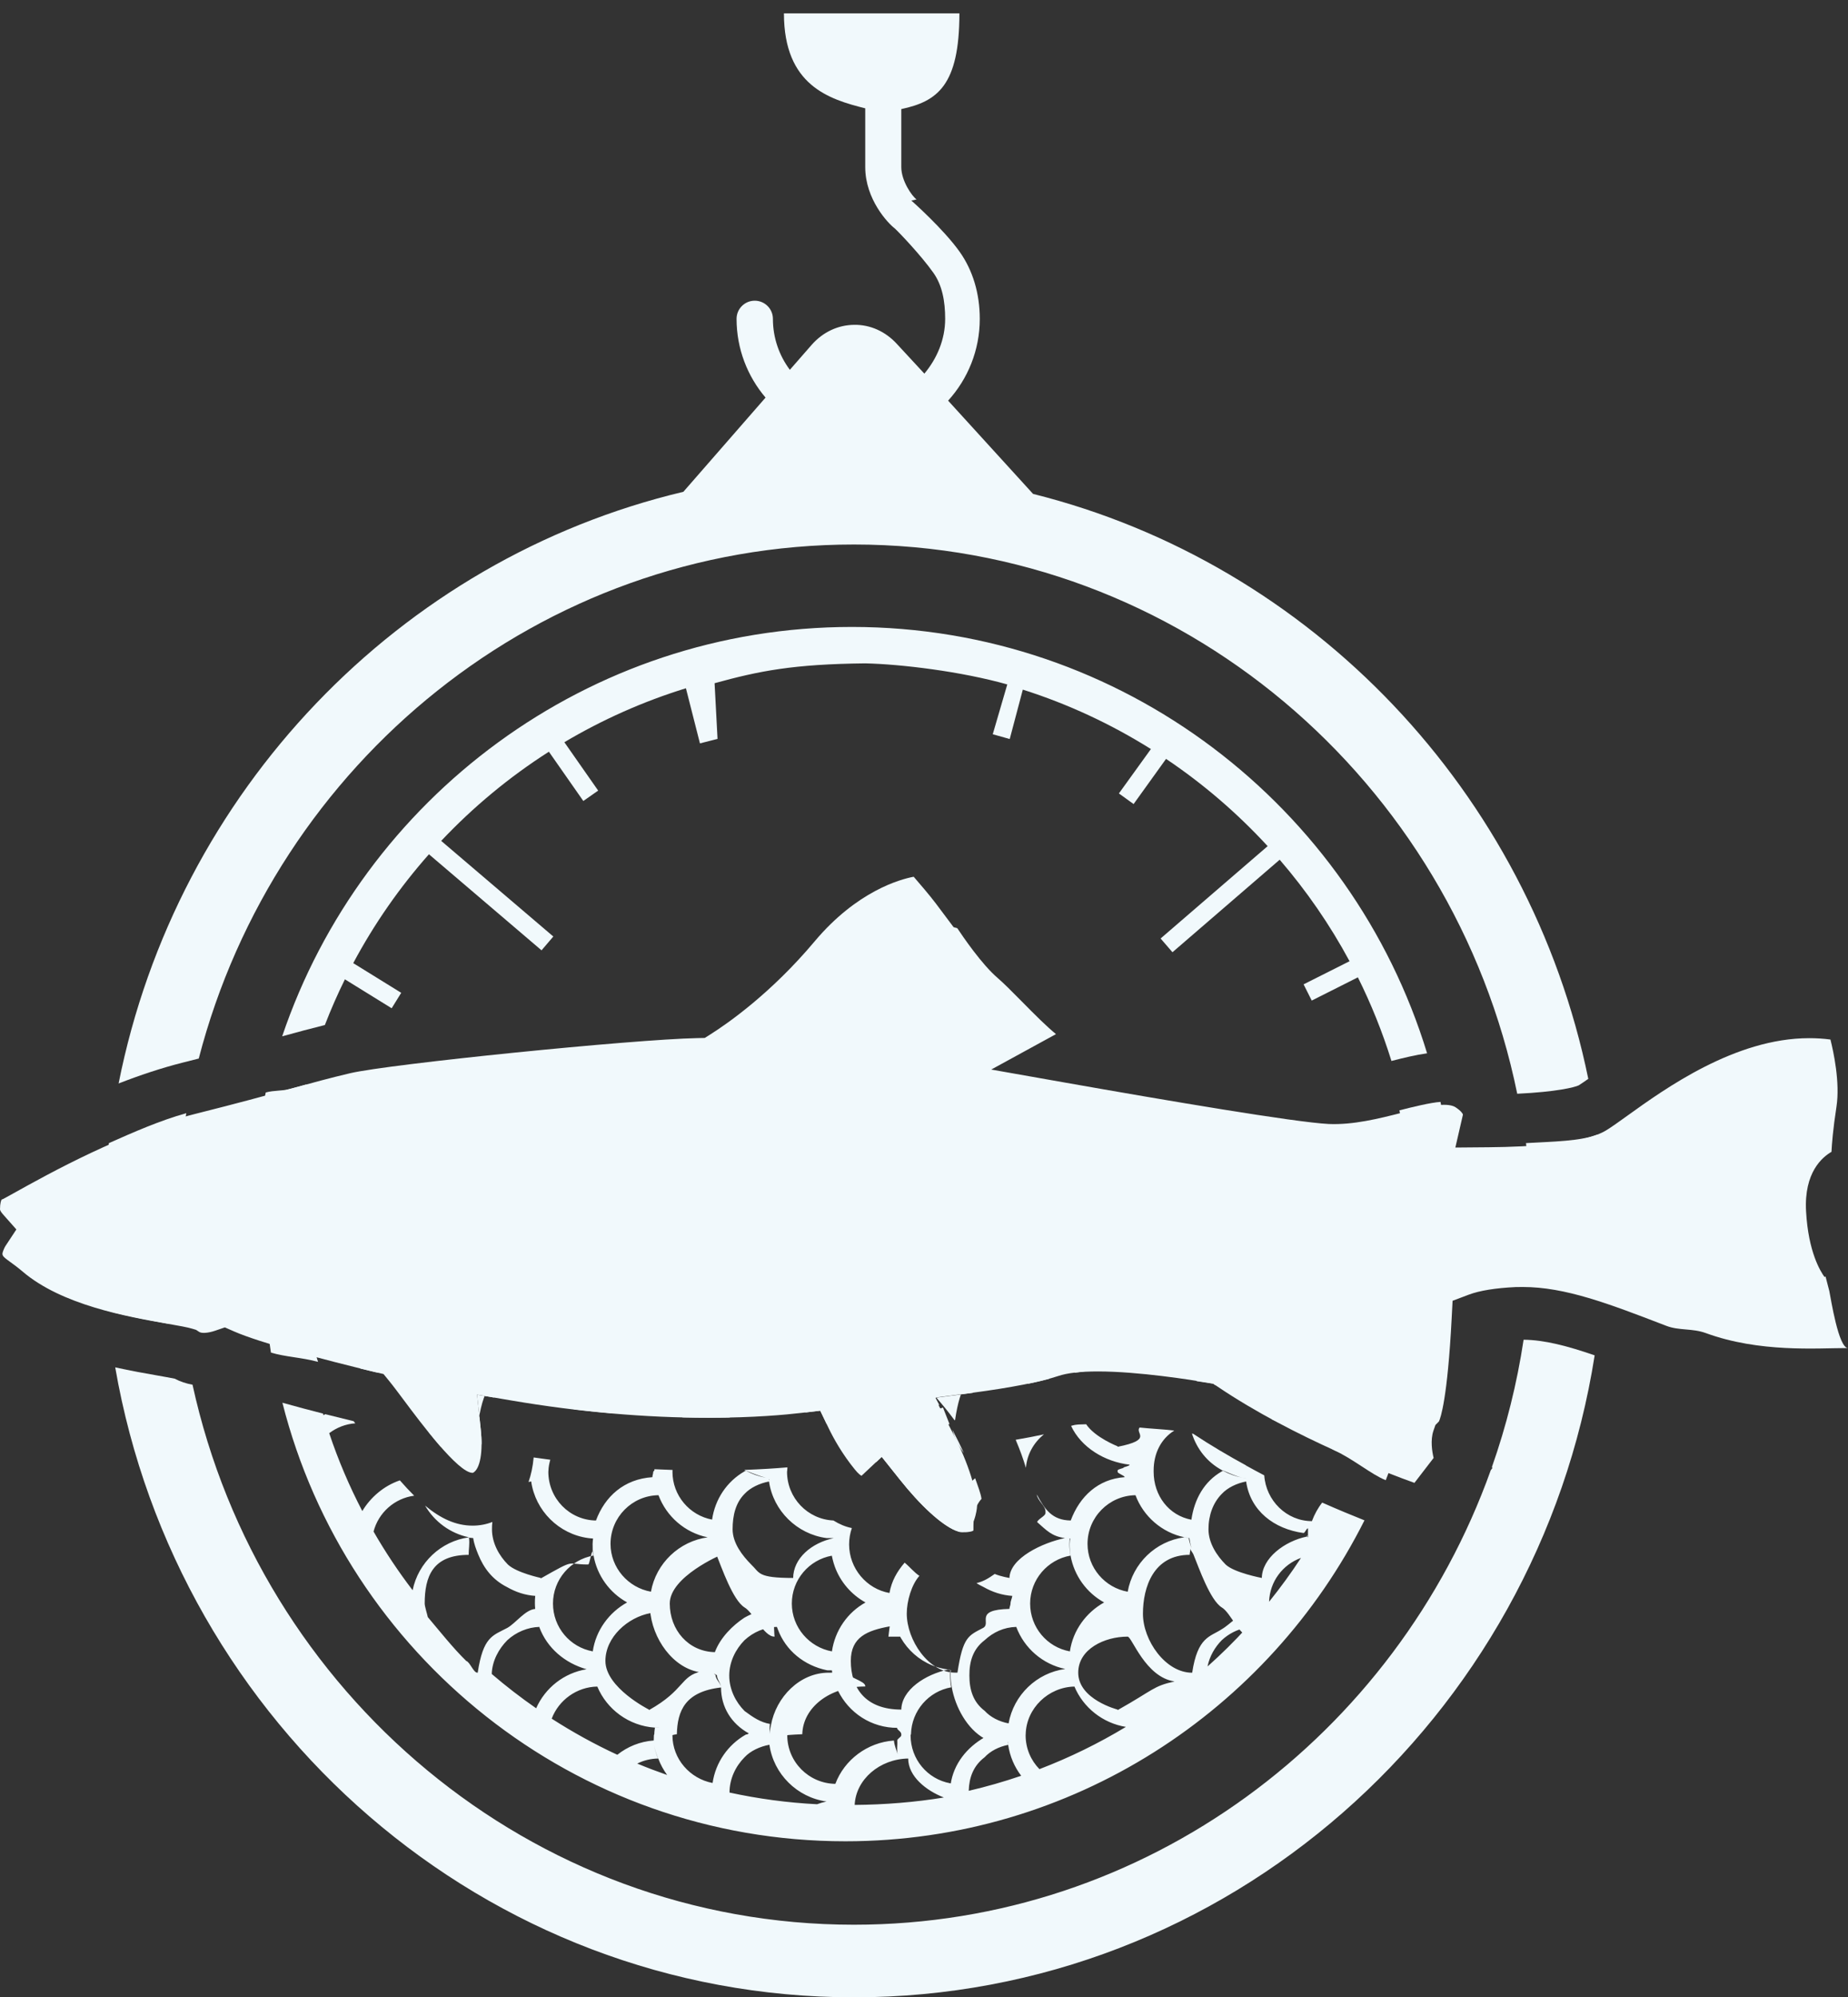 <?xml version="1.0" encoding="iso-8859-1"?>
<!-- Generator: Adobe Illustrator 17.0.2, SVG Export Plug-In . SVG Version: 6.00 Build 0)  -->
<!DOCTYPE svg PUBLIC "-//W3C//DTD SVG 1.1//EN" "http://www.w3.org/Graphics/SVG/1.1/DTD/svg11.dtd">
<svg version="1.1" xmlns="http://www.w3.org/2000/svg" xmlns:xlink="http://www.w3.org/1999/xlink" x="0px" y="0px" width="51.26px"
	 height="55.371px" viewBox="0 0 51.26 55.371" style="enable-background:new 0 0 51.26 55.371;" xml:space="preserve">
<rect x="0" y="0" width="51.26" height="55.371" fill="#333333" stroke="none"/>
<g id="logo-home">
	<g>
		<g>
			<path style="fill:none;" d="M33.495,46.198c0.381-0.339,0.746-0.699,1.09-1.077c-0.265,0.046-0.503,0.171-0.695,0.348
				C33.7,45.661,33.551,45.914,33.495,46.198z"/>
			<path style="fill:none;" d="M29.802,46.755c-0.72,0.015-1.334,0.599-1.352,1.321c0,0-0.002,0.019-0.002,0.029
				c0,0.366,0.146,0.697,0.383,0.939c0.837-0.32,1.639-0.713,2.397-1.171C30.586,47.77,30.045,47.337,29.802,46.755z"/>
			<path style="fill:none;" d="M31.279,45.371h-0.007c-0.625,0-1.364,0.34-1.364,0.999c0,0.744,1.092,1.023,1.092,1.023v0.015
				c1-0.56,0.979-0.664,1.581-0.795C31.77,46.498,31.396,45.371,31.279,45.371z"/>
			<path style="fill:none;" d="M34.554,40.98c-0.027-0.004-0.054-0.009-0.081-0.014c0.026,0.005,0.052,0.011,0.078,0.015
				C34.553,40.981,34.554,40.98,34.554,40.98z"/>
			<path style="fill:none;" d="M33,43.104c-1,0-1.297,0.89-1.297,1.634c0,0.738,0.627,1.634,1.362,1.634c0.002,0,0.002,0,0.004,0
				c0.151-1,0.495-1.026,0.82-1.241c0.244-0.138,0.51-0.366,0.798-0.386c0.003,0.029,0.006-0.013,0.01,0.016
				c-0.004-0.028-0.007-0.091-0.009-0.119c-0.004-0.049-0.011,0.445-0.011,0.395c0-0.071-0.006,0.336,0.002,0.336
				c-0.002,0-0.002,0-0.004,0c-0.291,0-0.543-0.671-0.786-0.809c-0.325-0.205-0.629-0.807-0.785-1.19
				c-0.02-0.051-0.076-0.246-0.091-0.3C33.027,43.125,33,43.038,33,43.089V43.104z"/>
			<path style="fill:none;" d="M35.202,44.404c0.314-0.39,0.61-0.795,0.885-1.216C35.578,43.374,35.221,43.845,35.202,44.404z"/>
			<path style="fill:none;" d="M27.966,48.368c-0.004-0.028-0.006-0.054-0.008-0.082c0-0.002,0.002-0.002,0.002-0.003
				c-0.002,0.001-0.006,0.002-0.006,0.003c0.003,0.028,0.006,0.054,0.011,0.082c0,0.001,0,0.002,0.001,0.002
				c-0.257,0.05-0.495,0.172-0.655,0.345c-0.311,0.236-0.43,0.564-0.439,0.929c0.495-0.115,0.98-0.254,1.455-0.417
				c-0.187-0.245-0.314-0.538-0.361-0.857C27.966,48.369,27.967,48.369,27.966,48.368z"/>
			<path style="fill:none;" d="M20.651,48.09c0-0.006,0.023-0.011,0.036-0.016c-0.015-0.006,0.084-0.016,0.084-0.021
				C20.285,47.785,20,47.323,20,46.78c0-0.002,0-0.003,0-0.005c0-0.106-0.143-0.215-0.143-0.327c0-0.019-0.054-0.041-0.054-0.06
				c-0.001,0.019,0.078,0.041,0.078,0.06c0,0.111,0.119,0.221,0.119,0.327c0,0.002,0,0.003,0,0.005c-1,0.114-1.21,0.651-1.225,1.296
				c0,0-0.062,0.019-0.062,0.029c0,0.659,0.444,1.204,1.069,1.322C19.864,48.857,20.164,48.369,20.651,48.09z"/>
			<path style="fill:none;" d="M21.342,48.368c-0.262,0.048-0.529,0.171-0.691,0.348c-0.244,0.246-0.415,0.592-0.416,0.977
				c0.789,0.171,1.6,0.282,2.428,0.324c0.084-0.031,0.171-0.057,0.261-0.076c-0.407-0.057-0.774-0.246-1.053-0.524
				C21.592,49.14,21.4,48.775,21.342,48.368z"/>
			<path style="fill:none;" d="M18.254,48.75c-0.044-0.119-0.09-0.241-0.11-0.369c0.019,0.128,0.063,0.25,0.108,0.369
				c-0.208,0.003-0.402,0.053-0.575,0.14c0.272,0.113,0.549,0.218,0.829,0.316c-0.102-0.139-0.185-0.292-0.246-0.455
				C18.259,48.75,18.254,48.75,18.254,48.75z"/>
			<path style="fill:none;" d="M25.192,48.751C25.192,48.75,25.192,48.75,25.192,48.751c-0.789,0.01-1.453,0.577-1.485,1.285
				c0.815-0.005,1.695-0.076,2.474-0.206C25.69,49.64,25.192,49.245,25.192,48.751z"/>
			<path style="fill:none;" d="M20,43.104c0,0-1.421,0.605-1.421,1.349c0,0.736,0.56,1.334,1.292,1.348
				c0.152-0.404,0.475-0.742,0.8-0.956c0.244-0.138,0.506-0.224,0.795-0.244c0.002,0.022-0.001,0.044,0.001,0.065
				c0.016,0.151,0.045,0.296,0.097,0.435c-0.352,0.005-0.669,0.145-0.913,0.37c-0.244,0.247-0.424,0.594-0.424,0.979
				c0,0.386,0.179,0.733,0.423,0.979c0.244,0.179,0.435,0.305,0.701,0.352c-0.015,0.084-0.019,0.187-0.02,0.265
				c0.003-0.078,0.011-0.129,0.026-0.213c0.141-0.785,0.775-1.46,1.572-1.46c0.002,0,0.002,0,0.004,0
				c0.041,0,0.497-0.036,0.539-0.03C23.493,46.497,24,46.597,24,46.739v0.014c-1,0-1.732,0.592-1.749,1.323
				c0,0-0.213,0.019-0.213,0.029c0,0.738,0.487,1.336,1.222,1.347c0.249-0.665,0.82-1.15,1.559-1.201
				c0.011,0.133,0.012,0.261,0.05,0.384c-0.037-0.123,0.042-0.25,0.031-0.383C24.897,48.203,25,48.155,25,48.105
				c0-0.011,0-0.029,0-0.029c0-0.081-0.126-0.123-0.119-0.181c0.041,0.002,0.052,0.002,0.052,0.002s-0.097-0.002-0.137-0.004
				c-0.722-0.048-1.331-0.512-1.593-1.153c-0.058-0.142-0.1-0.293-0.121-0.45c-0.045-0.006-0.101-0.013-0.145-0.022
				c-0.627-0.13-1.14-0.578-1.36-1.167c-0.051-0.138-0.086-0.282-0.102-0.434c-0.002-0.021-0.005-0.041-0.007-0.063
				c-0.004-0.049-0.003,0.463-0.003,0.412c0-0.071,0.013,0.354,0.02,0.354c-0.002,0-0.005,0-0.007,0
				c-0.291,0-0.583-0.671-0.827-0.809c-0.325-0.205-0.627-0.811-0.783-1.194c-0.022-0.054,0.041-0.247,0.026-0.302
				C19.908,43.12,20,43.036,20,43.089V43.104z"/>
			<path style="fill:none;" d="M31.279,44.126c0.141-0.785,0.773-1.401,1.569-1.509c0.043,0.009,0.08,0.016,0.124,0.022
				c0.012,0.095,0.048,0.188,0.074,0.277c-0.024-0.089-0.043-0.182-0.056-0.277c-0.044-0.006-0.092-0.013-0.135-0.022
				c-0.627-0.13-1.139-0.578-1.36-1.167c-0.735,0.011-1.33,0.611-1.33,1.349C30.166,43.462,30.647,44.014,31.279,44.126z"/>
			<path style="fill:none;" d="M19.615,42.617c0.043,0.009,0.078,0.016,0.123,0.022c0.013,0.098,0.05,0.194,0.075,0.287
				c-0.026-0.093-0.044-0.188-0.057-0.287c-0.044-0.006-0.088-0.013-0.132-0.022c-0.627-0.13-1.138-0.577-1.359-1.167
				c-0.735,0.011-1.33,0.611-1.33,1.349c0,0.663,0.481,1.214,1.112,1.326C18.187,43.341,18.819,42.725,19.615,42.617z"/>
			<path style="fill:none;" d="M18,47.393v0.015c1-0.559,0.862-0.943,1.461-1.076c-0.002-0.001,0.134,0.039,0.134,0.039
				c0.002,0,0.003,0,0.005,0c-0.803,0-1.438-0.803-1.554-1.609c-0.002-0.001-0.005-0.023-0.005-0.023
				c-0.627,0.116-1.248,0.655-1.248,1.315C16.793,46.798,18,47.393,18,47.393z"/>
			<path style="fill:none;" d="M22,43.744v0.014c0-0.564,0.519-0.989,1.126-1.118c-0.004-0.001-0.106-0.001-0.11-0.002
				c-0.816-0.11-1.521-0.755-1.639-1.568c-0.259,0.049-0.543,0.171-0.703,0.345c-0.244,0.246-0.435,0.593-0.435,0.979
				c0,0.385,0.361,0.733,0.605,0.979C21.087,43.602,21,43.744,22,43.744z"/>
			<path style="fill:none;" d="M29.674,45.779c0.021,0.004,0.041,0.007,0.062,0.01c-0.019-0.002-0.038-0.006-0.058-0.01
				c0.084-0.584,0.452-1.08,0.949-1.356c-0.001,0-0.002-0.001-0.003-0.002c-0.48-0.266-0.828-0.738-0.928-1.296
				c-0.019-0.106-0.025-0.214-0.025-0.326c0-0.05,0.01-0.099,0.014-0.148c-0.018-0.002-0.038-0.003-0.059-0.005
				c0.015,0.002,0.029,0.003,0.044,0.005c-0.003,0.049-0.006,0.097-0.006,0.148c0,0.111,0.01,0.22,0.029,0.326
				c-0.634,0.111-1.117,0.664-1.117,1.328C28.575,45.114,29.045,45.665,29.674,45.779z"/>
			<path style="fill:none;" d="M27.311,47.427c0.159,0.175,0.404,0.301,0.664,0.349c0.141-0.785,0.777-1.401,1.572-1.509
				c-0.627-0.13-1.139-0.577-1.359-1.166c-0.344,0.009-0.638,0.147-0.878,0.369c-0.325,0.247-0.423,0.594-0.423,0.979
				C26.887,46.834,26.986,47.181,27.311,47.427z"/>
			<path style="fill:none;" d="M21.965,44.453c0,0.661,0.484,1.212,1.112,1.326c0.084-0.584,0.435-1.081,0.931-1.356
				c-0.001-0.001-0.002-0.001-0.002-0.002c-0.39-0.216-0.694-0.568-0.849-0.992c-0.024-0.065-0.044-0.132-0.06-0.201
				c-0.008-0.034-0.015-0.068-0.022-0.103C22.442,43.239,21.965,43.79,21.965,44.453z"/>
			<path style="fill:none;" d="M24.65,45.086c-0.628,0.115-1.05,0.473-1.05,1.134c0,0.744,0.4,1.173,1.4,1.173v0.015
				c0-0.565,0.68-0.993,1.29-1.118c0.03,0.003,0.036,0.007,0.07,0.01c0.011,0.001,0.006,0.002,0.017,0.002
				c-0.004,0.049-0.014,0.099-0.014,0.149c0,0.111,0.007,0.222,0.025,0.327c-0.623,0.109-1.102,0.649-1.117,1.299
				c0,0-0.012,0.019-0.012,0.029c0,0.661,0.468,1.209,1.097,1.324c0.047,0.009,0.089,0.015,0.133,0.019
				c-0.037-0.004-0.073-0.011-0.119-0.019c0.082-0.572,0.453-1.06,0.94-1.339c0-0.004,0.004,0.139,0.01,0.134
				c-0.001,0-0.002,0.147-0.002,0.147h-0.005c-0.011,0-0.003-0.164-0.003-0.171c-0.487-0.269-0.815-0.805-0.912-1.351
				c-0.019-0.106-0.035-0.215-0.035-0.326c0-0.05-0.002-0.152,0.002-0.152c-0.012,0-0.024,0-0.037,0c-0.03,0-0.06-0.042-0.089-0.046
				c-0.817-0.111-1.467-0.77-1.584-1.585c-0.004-0.028,0.17-0.06,0.168-0.089C24.823,44.645,25,44.573,25,44.568
				c0,0.006,0,0.803,0,0.803s-0.356,0-0.357,0C24.646,45.371,24.647,45.059,24.65,45.086z"/>
			<path style="fill:none;" d="M21.336,41.004c0.001,0.012,0.002,0.024,0.003,0.035C21.345,41.027,21.349,41.015,21.336,41.004z"/>
			<path style="fill:none;" d="M34.571,40.626c-0.001,0-0.001-0.001-0.002-0.001c-0.002,0.025-0.004,0.051-0.005,0.075
				C34.566,40.676,34.569,40.651,34.571,40.626z"/>
			<path style="fill:none;" d="M42.239,37.371c-0.044,0-0.087-0.114-0.131-0.112c-0.164,0.008-0.3-0.038-0.411-0.026
				c-0.118,1.816-0.297,2.525-0.498,2.905l0.186,0.658c0.398-1.13,0.693-2.425,0.877-3.425
				C42.254,37.371,42.246,37.371,42.239,37.371z"/>
			<path style="fill:none;" d="M36.391,42.168C36.392,42.168,36.392,42.168,36.391,42.168c0.002,0,0.002-0.01,0.002-0.01
				c0.068-0.179,0.164-0.351,0.281-0.499c-0.498-0.22-1.045-0.469-1.606-0.758C35.114,41.598,35.686,42.168,36.391,42.168z"/>
			<path style="fill:none;" d="M32,40.766c0,0,0,0.024,0,0.034c0,0.66,0.42,1.212,1.047,1.329c0.082-0.573,0.384-1.061,0.871-1.339
				c0-0.006,0.01-0.012,0.021-0.019c0.166,0.092,0.343,0.157,0.536,0.194c-0.194-0.041-0.372-0.128-0.542-0.199
				c-0.011,0-0.042-0.007-0.042-0.014c-0.408-0.224-0.689-0.583-0.828-1.012c-0.137-0.022-0.269-0.051-0.491-0.082
				C32.202,39.889,32,40.292,32,40.766z"/>
			<path style="fill:none;" d="M31.448,40.094v0.014c0.207-0.197,0.214-0.376,0.359-0.533c-0.46-0.051-0.94-0.092-1.371-0.092
				c-0.022,0-0.074,0-0.095,0C30.586,39.85,31.034,40.094,31.448,40.094z"/>
			<polygon style="fill:none;" points="28.172,39.913 28.173,39.915 28.175,39.912 			"/>
			<path style="fill:none;" d="M29.792,42.152c0.249-0.665,0.666-1.15,1.403-1.201C31.192,40.902,31,40.851,31,40.8
				c0-0.011,0-0.034,0-0.034c0-0.04,0.194-0.06,0.198-0.08c0.005-0.02,0.107-0.041,0.11-0.082c-0.69-0.078-1.233-0.48-1.511-1.075
				c-0.014,0.003,0.002,0.006,0,0.006c-0.252,0.084-0.538,0.16-0.852,0.228c-0.28,0.224-0.464,0.554-0.495,0.928
				c0.08,0.268,0.136,0.515,0.161,0.74C28.837,41.854,29.284,42.145,29.792,42.152z"/>
			<path style="fill:none;" d="M23.686,15.095c-8.707,0-16.048,6.058-18.173,14.25c0.907-0.231,1.571-0.412,2.118-0.562l0.043-0.012
				c0.052-0.014,0.103-0.028,0.153-0.042c2.228-6.591,8.47-11.349,15.803-11.349c7.507,0,13.87,4.987,15.955,11.821
				c0.158-0.022,0.314-0.036,0.468-0.036c0.439,0,0.822,0.107,1.139,0.319c0.402,0.268,0.621,0.566,0.736,0.844
				c0.054-0.002,0.106-0.005,0.157-0.007C40.309,21.639,32.735,15.095,23.686,15.095z"/>
			<path style="fill:none;" d="M10.362,42.457c0.326,0.566,0.688,1.11,1.083,1.627c0.154-0.766,0.782-1.36,1.563-1.467
				c-0.52-0.108-0.959-0.435-1.219-0.88c-0.1-0.083-0.2-0.175-0.301-0.274C10.943,41.536,10.498,41.934,10.362,42.457z"/>
			<path style="fill:none;" d="M9.023,39.202c-0.021-0.005-0.041-0.01-0.062-0.016c0.004,0.015,0.008,0.03,0.013,0.045
				C8.99,39.221,9.006,39.212,9.023,39.202z"/>
			<path style="fill:none;" d="M16,40.8c0,0.738,0.185,1.551,0.92,1.562c0.249-0.665,0.472-0.991,1.261-0.991h-0.043
				c0,0-0.073-0.31-0.073-0.36C18.065,41,18,40.766,18,40.766c0-0.014,0-0.025,0-0.037c-1-0.045-1.445-0.133-2.419-0.262
				C15.552,40.57,16,40.672,16,40.766C16,40.766,16,40.79,16,40.8z"/>
			<path style="fill:none;" d="M14.089,43.373C14.333,43.602,15,43.744,15,43.744v0.014c1-0.565,0.688-0.387,1.298-0.387
				c0.002,0,0.01,0,0.012,0c0.039,0,0.085-0.357,0.124-0.354c-0.004,0.049-0.006-0.085-0.006-0.035c0,0.111,0.011,0.129,0.029,0.234
				c-0.634,0.111-1.119,0.618-1.119,1.282c0,0.661,0.472,1.189,1.101,1.303c0.008,0.002,0.016-0.009,0.024-0.007
				c-0.007-0.002-0.014-0.008-0.021-0.01c0.084-0.584,0.455-1.084,0.952-1.359c-0.001-0.001-0.002-0.002-0.002-0.003
				c-0.48-0.266-0.829-0.739-0.928-1.297c-0.019-0.106-0.027-0.215-0.027-0.326c0-0.05,0.008-0.099,0.012-0.148
				c0.011,0.001,0.019,0.001,0.028,0.002c-0.009-0.001-0.018-0.002-0.028-0.002c-0.041-0.002-0.093-0.007-0.133-0.012
				c-0.816-0.111-1.466-0.756-1.583-1.571c-0.024,0.004-0.048,0.01-0.072,0.016c-0.189,0.546-0.519,0.852-0.827,1.023
				c-0.059,0.033-0.119,0.061-0.181,0.085c-0.009,0.066-0.006,0.133-0.006,0.202C13.647,42.779,13.845,43.127,14.089,43.373z"/>
			<path style="fill:none;" d="M10.05,41.889c0.228-0.382,0.602-0.701,1.042-0.851c-0.327-0.376-0.67-0.823-1.047-1.328
				c-0.062-0.083-0.128-0.171-0.19-0.254c-0.26,0.016-0.514,0.115-0.723,0.273C9.382,40.477,9.69,41.198,10.05,41.889z"/>
			<path style="fill:none;" d="M21.83,40.8c0,0.725,0.57,1.317,1.286,1.349c-0.187-0.117-0.365-0.277-0.531-0.48
				c-0.284-0.348-0.51-0.695-0.681-0.995c-0.021,0.002-0.042,0.004-0.063,0.005c-0.003,0.033-0.005,0.063-0.006,0.087
				C21.835,40.766,21.83,40.79,21.83,40.8z"/>
			<path style="fill:none;" d="M26.476,46.371c0.007,0,0.023,0,0.023,0s-0.002,0-0.008,0c0.151-1,0.375-1.027,0.781-1.241
				C27.509,44.996,28,44.626,28,44.603c0-0.001,0-0.002,0-0.002c0-0.049,0.032-0.097,0.032-0.148c0-0.071,0.023-0.141,0.031-0.21
				c0.027,0.002,0.082,0.003,0.109,0.003c-0.024-0.001-0.054-0.002-0.08-0.003c-0.291-0.019-0.54-0.106-0.784-0.245
				c-0.064-0.034-0.119-0.071-0.172-0.11c-0.135,0.034-0.279,0.052-0.432,0.052c-0.254,0-0.511-0.054-0.765-0.16
				c-0.148-0.062-0.296-0.142-0.442-0.235c-0.217,0.239-0.355,0.843-0.355,1.187C25.143,45.47,25.74,46.371,26.476,46.371z"/>
			<path style="fill:none;" d="M24.67,44.127c0.059-0.331,0.209-0.631,0.42-0.877c-0.331-0.267-0.643-0.584-0.915-0.892
				c-0.086,0.016-0.175,0.024-0.265,0.024c-0.096,0-0.19-0.009-0.282-0.027c-0.049,0.139-0.076,0.289-0.076,0.445
				C23.552,43.464,24.037,44.016,24.67,44.127z"/>
			<path style="fill:none;" d="M18.652,40.8c0,0.659,0.474,1.209,1.099,1.327c0.083-0.571,0.413-1.059,0.9-1.338
				c0-0.006,0.028-0.012,0.038-0.019c0.168,0.093,0.357,0.159,0.554,0.196c-0.163-0.04-0.39-0.128-0.563-0.201
				c-0.011,0-0.029-0.007-0.029-0.014c-0.001-0.001-0.002-0.001-0.003-0.002c-0.302,0.011-0.632,0.017-0.988,0.017
				c-0.332,0-0.668-0.007-1.005-0.018c0,0.005-0.001,0.011-0.001,0.016C18.653,40.766,18.652,40.79,18.652,40.8z"/>
			<path style="fill:none;" d="M28.347,43.758c0-0.565,0.661-0.993,1.271-1.119c-0.367-0.05-0.735-0.209-1.001-0.443
				c-0.119,0.558-0.363,1.109-0.833,1.437c0.167,0.071,0.564,0.111,0.564,0.111V43.758z"/>
			<path style="fill:none;" d="M35,43.744v0.014c0-0.565,0.637-1.001,1.247-1.127c0.037,0.006,0.033,0.004,0.073,0.004
				c-0.003,0.081-0.012-0.046-0.008-0.002c-0.001-0.044-0.034,0.738-0.031-0.262c-0.002,0-0.002,0-0.004,0
				c-0.039,0-0.083,0.133-0.122,0.128c-0.815-0.111-1.472-0.68-1.59-1.494c-0.258,0.049-0.516,0.204-0.676,0.378
				c-0.244,0.246-0.423,0.609-0.423,0.995c0,0.385,0.288,0.741,0.532,0.987C34.242,43.593,35,43.744,35,43.744z"/>
			<path style="fill:none;" d="M24.004,37.121c-0.479-0.266-0.829-0.737-0.929-1.295c-0.632,0.113-1.11,0.664-1.11,1.327
				c0,0.661,0.483,1.211,1.111,1.326C23.16,37.894,23.506,37.397,24.004,37.121z"/>
			<path style="fill:none;" d="M27.311,38.171c-0.17,0.124-0.265,0.274-0.329,0.442l0.008-0.001c0.582-0.077,1.102-0.162,1.532-0.25
				c-0.142-0.164-0.256-0.353-0.333-0.56C27.844,37.81,27.551,37.948,27.311,38.171z"/>
			<path style="fill:none;" d="M27.561,36.698C27.157,36.493,27,36.176,27,35.795v0.009c-1,0-1.602,1.04-1.602,1.784
				c0,0.738,0.41,0.784,1.146,1.784c0.006,0-0.011,0-0.011,0s-0.019,0-0.025,0c0.151-1,0.367-1.177,0.773-1.391
				c0.237-0.134,0.72-0.654,0.72-0.677c0-0.001,0-0.002,0-0.002c0-0.049,0.032-0.097,0.032-0.148c0-0.071,0.023-0.141,0.031-0.21
				c0.027,0.002,0.082,0.003,0.109,0.003c-0.024-0.001,0.072-0.002,0.046-0.003C27.927,36.923,27.805,36.836,27.561,36.698z"/>
			<path style="fill:none;" d="M33.889,37.545c0.244-0.138,0.51-0.224,0.798-0.244c0.003,0.033,0.007,0.066,0.011,0.098
				c-0.004-0.032-0.008-0.064-0.01-0.097c-0.004-0.049-0.011,0.115-0.011,0.065c0-0.071-0.006,0.004,0.002,0.004
				c-0.002,0-0.002,0-0.004,0c-0.291,0-0.543-0.321-0.786-0.459c-0.325-0.206-0.629-0.634-0.785-1.018
				c-0.02-0.05-0.076-0.156-0.091-0.209C33.027,35.739,33,35.738,33,35.789v0.015c-1,0-1.297,0.605-1.297,1.349
				c0,0.384,0.184,0.736,0.444,0.986c0.4,0.047,0.77,0.1,1.031,0.141C33.349,37.975,33.621,37.719,33.889,37.545z"/>
			<path style="fill:none;" d="M31.272,37.331c-0.367,0.207-0.681,0.341-0.879,0.638c0.022,0,0.043,0.026,0.065,0.026
				c0.324,0,0.676-0.02,1.024,0.009c-0.101-0.194-0.17-0.259-0.202-0.673H31.272z"/>
			<path style="fill:none;" d="M26.835,42.423c0.222-0.157,0.266-0.603,0.266-0.646v-0.001c0-0.064,0.035-0.139,0.024-0.222
				c-0.21,0.231-0.289,0.522-0.289,0.841C26.836,42.404,26.836,42.413,26.835,42.423z"/>
			<path style="fill:none;" d="M15.303,47.646c0.581,0.374,1.188,0.709,1.82,1.001c0.283-0.226,0.63-0.37,1.01-0.396
				c0-0.049,0.005-0.096,0.005-0.145c0-0.011,0.011-0.029,0.011-0.029c0.001-0.081,0.011-0.123,0.017-0.181
				c0.041,0.002,0.048,0.002,0.129,0.002c-0.081,0-0.091-0.002-0.132-0.004c-0.717-0.048-1.33-0.504-1.595-1.138
				C15.997,46.764,15.496,47.133,15.303,47.646z"/>
			<path style="fill:none;" d="M24.27,40.486l-0.027-0.032l-0.009-0.002c0,0-0.006,0.007-0.008,0.015
				c-0.472-0.185-0.847-0.559-1.038-1.028c-0.058-0.142-0.093-0.293-0.114-0.45c-0.044-0.006-0.097-0.013-0.141-0.022
				c-0.627-0.13-1.138-0.577-1.359-1.167c-0.007-0.02-0.015-0.041-0.022-0.061c-0.045-0.14-0.074-0.285-0.086-0.437
				c-0.004-0.049-0.002,0.115-0.002,0.065c0-0.071,0.013,0.004,0.02,0.004c-0.002,0-0.005,0-0.007,0
				c-0.291,0-0.583-0.321-0.827-0.459c-0.325-0.206-0.627-0.633-0.783-1.016c-0.022-0.054,0.041-0.162,0.026-0.218
				C19.908,35.734,20,35.736,20,35.789v0.015c0,0-1.421,0.605-1.421,1.349c0,0.736,0.56,1.334,1.292,1.348
				c0.151-0.404,0.475-0.742,0.8-0.956c0.244-0.138,0.502-0.224,0.791-0.244c0.012,0.153,0.04,0.3,0.088,0.44
				c0.006,0.019,0.011,0.04,0.019,0.059c-0.351,0.005-0.672,0.145-0.916,0.37c-0.244,0.246-0.416,0.593-0.416,0.979
				c0,0.051,0.005,0.1,0.012,0.15c0.947-0.021,1.633-0.086,1.987-0.129l0.085-0.01c0.188-0.096,0.395-0.164,0.61-0.193
				c0.043,0.009,0.499,0.016,0.543,0.022C23.493,39.146,24,39.297,24,39.439v0.015c0,0-0.577,0.008-0.655,0.022l-0.158,0.104
				c0.139,0.29,0.276,0.727,0.633,1.164c0.096,0.118,0.102,0.157,0.13,0.171l0.381-0.383l-0.039-0.032L24.27,40.486z"/>
			<path style="fill:none;" d="M23.168,35.356c0,0-0.042-0.004-0.081-0.007v0.003C23.087,35.355,23.168,35.356,23.168,35.356
				L23.168,35.356z"/>
			<path style="fill:none;" d="M34.802,37.8c-0.022-0.059-0.041-0.119-0.058-0.181C34.759,37.681,34.779,37.741,34.802,37.8
				c-0.352,0.005-0.668,0.145-0.912,0.37c-0.048,0.068-0.116,0.145-0.178,0.227l0.071,0.048c0.479,0.323,0.986,0.624,1.492,0.899
				c0.252-0.198,0.555-0.332,0.888-0.378C35.535,38.837,35.022,38.39,34.802,37.8z"/>
			<path style="fill:none;" d="M38,37.41c0,0.003,0,0.005,0,0.008c-1,0.115-1.17,0.665-1.17,1.326c0,0.584,0.346,1.083,0.861,1.27
				c0.213-0.59,0.373-1.197,0.511-1.819c-0.156-0.228-0.212-0.492-0.253-0.777C37.95,37.415,38,37.413,38,37.41z"/>
			<path style="fill:none;" d="M39,34.371v-0.313c0-1.104,0.036-2.193-0.184-3.235c-0.034,0.009,0.015,0.017-0.02,0.026
				c-0.631,0.161-1.306,0.34-1.983,0.31c-0.938-0.047-4.471-0.65-7.287-1.147l-2.041-0.362l1.801-0.982
				c-0.26-0.213-0.57-0.524-0.948-0.907c-0.257-0.26-0.494-0.501-0.671-0.653c-0.436-0.374-0.955-1.135-1.115-1.377l-0.102-0.028
				l-0.498-0.664c-0.151-0.201-0.459-0.562-0.609-0.734c-0.366,0.069-1.572,0.392-2.751,1.796c-1.206,1.436-2.41,2.271-2.872,2.564
				l-0.172,0.109l-0.204,0.004c-1.799,0.036-8.552,0.719-9.634,0.974c-0.426,0.1-0.793,0.2-1.212,0.314
				C8.163,31.34,8,32.678,8,34.058v0.313H4.895c0.015,2,0.072,1.578,0.167,2.29c0.118,0.023,0.209,0.099,0.276,0.12l0.1,0.058
				l0.087,0.071c0.07,0.045,0.246,0.041,0.443-0.026l0.269-0.088l0.26,0.116c0.237,0.104,0.594,0.454,1.019,0.583
				c-0.112-0.763-0.171-1.125-0.171-2.125h1.007c0,1,0.024,0.752,0.071,1.235c0.258-0.526,0.847-1.033,1.428-1.154
				C9.871,35.455,10,35.344,10,35.347c0-0.004,0-0.011,0-0.017c0-0.003-0.129,0.041-0.14,0.041c0,0-0.025,0-0.025,0
				c0,0-0.012,0-0.013,0c-0.04,0-0.076,0.202-0.116,0.196c-0.345-0.047-0.667-0.196-0.925-0.196h1.147h0.512
				c-0.078,0-0.124,0.144-0.124,0.344c0,0.663,0.48,1.111,1.111,1.224c0.14-0.786,0.784-1.457,1.581-1.565
				c0.043,0.009-0.043-0.012,0.001-0.006c0.021,0.158-0.01,0.28-0.01,0.422v0.015c-1,0-1.219,1.04-1.219,1.784
				c0,0.738,0.752,0.784,1.487,1.784c0.006,0,0.009,0,0.009,0s-0.003,0-0.01,0c0.151-1,0.479-1.177,0.885-1.391
				C14.391,37.845,15,37.325,15,37.303c0-0.001,0-0.002,0-0.002c0-0.049-0.085-0.097-0.085-0.148c0-0.071-0.046-0.141-0.038-0.21
				c0.011,0.001,0.008,0.002,0.021,0.002c-0.009-0.001-0.024-0.001-0.032-0.002c-0.291-0.019-0.546-0.106-0.79-0.244
				c-0.406-0.205-0.639-0.525-0.795-0.909c-0.058-0.142-0.114-0.292-0.135-0.45c0.08,0.011,0.169,0.017,0.25,0.017l0,0
				c-0.081,0-0.17-0.011-0.25-0.022c-0.044-0.006-0.1,0.208-0.143,0.199c-0.296-0.061-0.56-0.162-0.786-0.162h1.205h0.214
				c-0.006,0,0.002-0.113,0.002-0.061c0,0.386,0.207,0.63,0.451,0.876C14.333,36.415,15,36.444,15,36.444v0.014
				c1-0.565,0.718-0.993,1.328-1.119c0.04,0.006,0.077,0.01,0.117,0.013c-0.004,0.049-0.012,0.097-0.012,0.148
				c0,0.111,0.008,0.22,0.026,0.326c-0.634,0.111-1.12,0.664-1.12,1.328c0,0.661,0.471,1.212,1.1,1.327
				c0.084-0.586,0.453-1.083,0.951-1.359c0.049,0.027,0.099,0.052,0.15,0.075c-0.05-0.024-0.101-0.048-0.149-0.075
				c-0.48-0.266-0.829-0.737-0.928-1.296c-0.019-0.106-0.027-0.214-0.027-0.326c0-0.05-0.005-0.099-0.001-0.148
				c0.043,0.002,0.046,0.005,0.127,0.005l0,0c-0.081,0-0.084-0.007-0.127-0.01c-0.041-0.003-0.085,0.214-0.125,0.209
				c-0.345-0.047-0.654-0.184-0.912-0.184h1.191h0.468c-0.078,0-0.123,0.144-0.123,0.344c0,0.663,0.481,1.112,1.112,1.224
				c0.141-0.785,0.773-1.457,1.568-1.565c0.044,0.009,0.078-0.012,0.123-0.006c0.013,0.098,0.05,0.18,0.075,0.273
				c-0.026-0.093-0.044-0.195-0.057-0.294C19.836,35.357,20,35.36,20,35.36v-0.002c0,0-0.164-0.012-0.245-0.023
				c-0.044-0.006-0.088,0.208-0.131,0.199c-0.296-0.061-0.566-0.163-0.792-0.163h1.169h0.251c-0.006,0-0.017-0.113-0.017-0.061
				c0,0.386,0.36,0.63,0.603,0.876C21.082,36.415,21,36.444,22,36.444v0.014c0-0.563,0.54-0.996,1.148-1.124
				c-0.009-0.002-0.112,0.223-0.122,0.221c-0.345-0.047-0.754-0.184-1.012-0.184h1.155h0.505c-0.079,0-0.123,0.147-0.123,0.347
				c0,0.664,0.483,1.117,1.117,1.228c-0.019,0.106-0.03,0.171-0.03,0.282c0,0.062,0.003,0.143,0.009,0.143c-0.001,0-0.002,0-0.002,0
				c0.002,0,0.003,0.038,0.006,0.065c-0.628,0.115-1.05,0.651-1.05,1.312c0,0.744,0.4,1.346,1.4,1.346v0.014
				c0-0.523,0.607-0.927,1.155-1.085l-0.068-0.07c-0.729-0.176-1.306-0.783-1.414-1.535c-0.004-0.028-0.016-0.055-0.018-0.084
				c-0.006-0.059-0.013-0.119-0.013-0.181c0-0.111,0.009-0.22,0.028-0.326c0.141-0.786,0.777-1.402,1.573-1.51
				c0.044,0.009,0.089,0.016,0.133,0.022c0.001,0.001-0.013,0.002-0.013,0.003c0.07,0.009,0.109,0.014,0.19,0.014l0,0
				c-0.081,0-0.133-0.011-0.213-0.022c-0.044-0.006-0.063,0.208-0.106,0.199c-0.296-0.061-0.559-0.162-0.786-0.162h1.132h0.288
				c-0.006,0,0.006-0.113,0.006-0.061c0,0.386,0.011,0.63,0.336,0.876C27.452,36.415,28,36.444,28,36.444v0.014
				c0-0.565,0.835-0.993,1.444-1.119c0.04,0.006,0.133,0.01,0.174,0.013c-0.003,0.049,0.02,0.097,0.02,0.148
				c0,0.111,0.022,0.22,0.042,0.326c-0.634,0.111-1.11,0.664-1.11,1.328c0,0.436,0.212,0.824,0.534,1.071
				c0.092-0.025,0.178-0.05,0.254-0.075c0.124-0.041,0.273-0.072,0.447-0.093c0.16-0.396,0.457-0.724,0.827-0.93
				c-0.002-0.002-0.004-0.002-0.006-0.004c-0.48-0.266-0.828-0.737-0.928-1.296c-0.019-0.106-0.025-0.214-0.025-0.326
				c0-0.05-0.004-0.099,0-0.148c0.043,0.002,0.05,0.005,0.131,0.005l0,0c-0.081,0-0.088-0.007-0.131-0.01
				c-0.041-0.003-0.089,0.214-0.129,0.209c-0.345-0.047-0.654-0.184-0.912-0.184h1.199h0.461c-0.078,0-0.123,0.144-0.123,0.344
				c0,0.663,0.481,1.112,1.113,1.225c0.141-0.785,0.773-1.458,1.569-1.566c0.043,0.009,0.08-0.012,0.124-0.006
				c0.012,0.095,0.048,0.173,0.074,0.263c-0.024-0.089,0.337-0.189,0.324-0.284C33.451,35.357,33,35.36,34,35.36v-0.002
				c-1,0-0.549-0.012-0.629-0.023c-0.044-0.006-0.282,0.208-0.325,0.199c-0.296-0.061-0.756-0.163-0.982-0.163h1.177h0.244
				c-0.006,0-0.014-0.113-0.014-0.061c0,0.386,0.285,0.63,0.528,0.876C34.242,36.415,35,36.444,35,36.444v0.014
				c0-0.565,0.622-0.999,1.232-1.126c0.017,0.002-0.013,0,0.009,0.001c-0.008-0.001-0.043,0.223-0.051,0.222
				c-0.345-0.047-0.688-0.184-0.946-0.184h1.163h0.497c-0.078,0-0.123,0.144-0.123,0.344c0,0.664,0.483,1.114,1.117,1.225
				c-0.005,0.026-0.009-0.004-0.012,0.023c0.004-0.027,0.008-0.082,0.013-0.108c0.077-0.432,0.304-0.601,0.625-0.873
				c0.015-0.272,0.022-0.611,0.022-0.611h0.133h0.371h0.503c0,2-0.397,3.842-1.116,5.664c0.358,0.141,0.637,0.13,0.798,0.188
				l0.532-0.748c-0.041-0.171-0.095-0.522-0.004-0.786l0.054-0.17l0.098-0.107c0.044-0.094,0.237-0.626,0.353-2.869l0.025-0.479
				l0.448-0.169c0.3-0.113,0.737-0.184,1.298-0.211c0.067-0.003,0.133-0.005,0.2-0.005c0.062,0,0.123-0.109,0.185-0.107
				c0.027-0.358,0.045-0.2,0.053-1.2H39z"/>
			<path style="fill:none;" d="M50.636,35.491l-0.028-0.037c-0.112-0.156-0.449-0.715-0.512-1.845
				c-0.061-1.088,0.456-1.521,0.705-1.665c0.01-0.205,0.041-0.628,0.138-1.256c0.104-0.674-0.084-1.535-0.167-1.867
				c-0.194-0.026-0.391-0.039-0.59-0.039c-2.052,0-3.997,1.398-5.042,2.148l-0.014,0.01c-0.227,0.163-0.423,0.303-0.574,0.396
				c-0.068,0.042-0.148,0.08-0.237,0.115c0.116,0.907,0.178,1.849,0.178,2.737c0,0.663-0.029,1.283-0.084,1.904
				c0.54,0.176,1.114,0.396,1.742,0.637l0.07,0.027c0.352,0.135,0.715,0.062,1.093,0.2c1.488,0.545,3.078,0.415,3.893,0.415
				c0.018,0,0.035,0,0.051,0c-0.264,0-0.473-1.351-0.519-1.579L50.636,35.491z"/>
			<path style="fill:none;" d="M37.237,37.121c0.05,0.028,0.165,0.053,0.217,0.076C37.605,37.263,38,37.309,38,37.333
				c0,0,0-0.001,0-0.001c0-0.024-0.392-0.073-0.545-0.141c-0.052-0.022-0.289-0.08-0.339-0.08C36.636,36.868,37,36.379,36,35.821
				v0.55h0.154c0,0-1.032,0.392-1.032,1.055c0,0.661,0.519,1.076,1.147,1.191C36.353,38.031,36.739,37.397,37.237,37.121z"/>
			<path style="fill:none;" d="M36.421,39.439c-0.058-0.142-0.091-0.292-0.112-0.45c0.08,0.011,0.18,0.017,0.261,0.017
				c-0.081,0-0.18-0.027-0.261-0.027c-0.027,0-0.059-0.002-0.09-0.007c-0.019-0.002-0.037-0.001-0.052-0.004
				c0.015,0.003,0.033,0.006,0.052,0.009c0.024,0.004,0.052,0.009,0.077,0.012c0.021,0.158-0.086,0.308,0.121,0.45v0.015
				c-0.207,0-0.448,0.058-0.633,0.158c0.412,0.211,0.813,0.404,1.193,0.577C36.735,39.992,36.541,39.735,36.421,39.439z"/>
			<path style="fill:none;" d="M36.28,35.346c-0.007,0-0.013-0.002-0.02-0.003c0,0.065,0.016,0.083,0.016,0.129
				C36.277,35.427,36.277,35.409,36.28,35.346z"/>
			<polygon style="fill:none;" points="36.407,35.356 36.407,35.356 36.407,35.356 			"/>
			<path style="fill:none;" d="M25.269,40.766c0,0-0.011,0.024-0.011,0.034c0,0.661,0.469,1.214,1.097,1.33
				c0.065-0.459,0.317-0.863,0.661-1.149c-0.071-0.212-0.165-0.447-0.28-0.7c-0.146-0.19-0.256-0.409-0.32-0.646l-0.081-0.153
				C25.732,39.606,25.284,40.13,25.269,40.766z"/>
			<path style="fill:none;" d="M14.072,45.47c-0.235,0.237-0.42,0.569-0.432,0.936c0.394,0.338,0.805,0.655,1.232,0.951
				c0.249-0.564,0.771-0.98,1.398-1.082c0.006,0.002,0.013,0.004,0.02,0.006c-0.006-0.002-0.011-0.004-0.018-0.006
				c-0.606-0.171-1.096-0.59-1.311-1.164c0,0,0.004-0.009,0.004-0.011C14.64,45.109,14.313,45.247,14.072,45.47z"/>
			<path style="fill:none;" d="M12.934,46.047c0.098,0.025,0.201,0.324,0.306,0.324c0.006,0,0.019,0,0.019,0s-0.002,0-0.008,0
				c0.151-1,0.414-1.027,0.82-1.241c0.239-0.135,0.496-0.362,0.778-0.385c0-0.001-0.004-0.072-0.004-0.073
				c-0.004-0.049-0.008-0.133-0.008-0.183c0-0.071,0.002-0.159,0.01-0.228c0.011,0.001,0.023-0.007,0.036-0.007
				c-0.009-0.001-0.017-0.005-0.025-0.006c-0.291-0.019-0.543-0.109-0.786-0.248c-0.406-0.205-0.637-0.526-0.793-0.909
				c-0.058-0.142-0.1-0.293-0.121-0.451c-0.026-0.003-0.058-0.008-0.09-0.012c0.024,0.004-0.082,0.009-0.057,0.012
				c0.021,0.158-0.01,0.308-0.01,0.45v0.015c-1,0-1.22,0.605-1.22,1.349c0,0.08,0.072,0.301,0.086,0.377
				C12.183,45.204,12.582,45.706,12.934,46.047z"/>
			<path style="fill:none;" d="M42.47,33.371c-0.02,0-0.069-0.825-0.142-1.407c-0.353,0.02-0.706,0.407-1.032,0.407h-0.927
				l0.208-1.182c0.001-0.003,0.001-0.146,0.001-0.149c0-0.023-0.049-0.17-0.197-0.269c-0.027-0.018-0.11-0.108-0.328-0.108
				c-0.031,0-0.064-0.099-0.097-0.097c0.196,0.969,0.315,2.806,0.344,2.806H42.47z"/>
			<path style="fill:none;" d="M6.96,33.371c0.032,0,0.176-2.052,0.41-3.085c-0.519,0.14-1.142,0.346-1.933,0.544
				c-0.09,0.022-0.18-0.016-0.27,0.009c-0.143,0.85-0.232,2.531-0.263,2.531H6.96z"/>
			<path style="fill:none;" d="M3.019,31.732c-1.099,0.487-2.061,1.022-2.649,1.349c-0.074,0.041-0.142,0.079-0.202,0.112
				L0.083,33.24l-0.039,0.015C0.033,33.275,0,33.35,0,33.526c0,0.017,0.017,0.064,0.083,0.138l0.371,0.419L0.146,34.55
				c-0.008,0.013-0.017,0.029-0.025,0.047c-0.088,0.205-0.088,0.205,0.172,0.394l0.007,0.005c0.089,0.065,0.199,0.145,0.322,0.25
				c0.636,0.545,1.52,0.88,2.364,1.104c-0.07-0.706-0.109-1.423-0.109-2.163C2.877,33.394,2.926,32.547,3.019,31.732z"/>
			<path style="fill:none;" d="M15,37.807v-0.003c0-0.001-0.022-0.002-0.022-0.002c-0.346,0.008-0.657,0.147-0.897,0.37
				c-0.188,0.156-0.31,0.353-0.376,0.574l0.482,0.082c0.575,0.098,1.146,0.179,1.714,0.247c0.122-0.048,0.268-0.083,0.401-0.104
				C15.691,38.8,16,38.384,15,37.807z"/>
			<path style="fill:none;" d="M12.228,40.114c0.35,0.399,0.688,0.718,0.878,0.718c0.013,0,0.016-0.002,0.018-0.003
				c0.147-0.082,0.231-0.373,0.234-0.781c-0.098-0.176-0.168-0.369-0.204-0.573C12.76,39.544,12.425,39.783,12.228,40.114z"/>
			<path style="fill:none;" d="M18.052,37.418c-0.002-0.009-0.002-0.019-0.002-0.028c0-0.019,0.002-0.037,0.002-0.056
				c0-0.059-0.019-0.119-0.019-0.181c0-0.091-0.002-0.179,0.007-0.267c-0.012,0.087-0.016,0.177-0.016,0.268
				c0,0.062,0.003,0.123,0.009,0.182c0.002,0.028,0.006,0.058,0.01,0.085c-0.628,0.115-1.108,0.669-1.108,1.33
				c0,0.151,0.025,0.299,0.071,0.437c0.649,0.056,1.29,0.092,1.923,0.107c0.206-0.147,0.442-0.254,0.698-0.307
				C18.808,38.878,18.168,38.232,18.052,37.418z"/>
			<path style="fill:none;" d="M9.929,35.356L9.929,35.356c0,0-0.008-0.003-0.019-0.008C9.921,35.353,9.929,35.356,9.929,35.356z"/>
			<path style="fill:none;" d="M13.008,38.988c-0.817-0.11-1.468-0.756-1.585-1.571c-0.004-0.028-0.009-0.055-0.012-0.084
				c-0.001-0.008-0.005-0.017-0.006-0.025c-0.003-0.033,0.189-0.066,0.186-0.1c-0.001,0.033,0.194,0.067,0.194,0.1v0.001
				c0,0.008-0.202,0.141-0.202,0.149c-0.244-0.032-0.527-0.088-0.722-0.088h-0.038c-0.479,0-0.854-0.862-0.954-1.419
				c-0.648,0.113-1.125,0.598-1.125,1.261c0,0.174,0.026,0.307,0.086,0.459c0.389,0.103,0.786,0.189,1.171,0.283
				c0.166-0.343,0.734-0.635,1.068-0.82C11.264,37.243,12,37.313,12,37.345v0.026h-0.596c0.003,0,0.018,0.038,0.022,0.065
				c-0.389,0.071-0.721,0.302-0.918,0.63l0.13,0.029l0.156,0.19c0.113,0.138,0.27,0.348,0.422,0.552
				c0.164,0.22,0.41,0.548,0.674,0.875C12.156,39.348,12.551,39.083,13.008,38.988z"/>
			<path style="fill:#F1F9FC;" d="M41.384,40.666l0.011,0.034l-0.044,0.057c-2.628,7.342-9.554,12.6-17.665,12.6
				c-8.96,0-16.475-6.416-18.346-14.971c-0.175-0.03-0.341-0.085-0.493-0.166c-0.117-0.024-0.337-0.063-0.467-0.086
				c-0.342-0.06-0.747-0.131-1.184-0.228c1.719,9.911,10.252,17.464,20.491,17.464c10.353,0,18.962-7.723,20.546-17.797
				c-0.749-0.259-1.398-0.429-1.971-0.433C42.078,38.357,41.782,39.536,41.384,40.666z"/>
			<path style="fill:#F1F9FC;" d="M8,34.371v-0.313c0-1.38,0.163-2.718,0.498-3.994c-0.137,0.037-0.284,0.076-0.433,0.117
				l-0.046,0.012c-0.199,0.054-0.413,0.029-0.648,0.093c-0.233,1.032-0.378,3.085-0.411,3.085H4.904c0.031,0,0.12-1.66,0.263-2.511
				c-0.73,0.203-1.465,0.527-2.147,0.83c-0.093,0.815-0.142,1.683-0.142,2.477c0,0.741,0.039,1.468,0.109,2.174
				c0.605,0.16,1.19,0.269,1.646,0.349c0.173,0.03,0.315-0.053,0.43-0.031c-0.095-0.713-0.152-0.288-0.167-2.288H8z"/>
			<path style="fill:#F1F9FC;" d="M39.049,35.371h-0.371h-0.133c0,0-0.007,0.325-0.022,0.597c-0.322,0.272-0.548,0.54-0.625,0.972
				c-0.005,0.026-0.009-0.004-0.013,0.023c0.003-0.027,0.007-0.082,0.012-0.108c-0.634-0.111-1.117-0.462-1.117-1.126
				c0-0.2,0.045-0.358,0.123-0.358h-0.497h-1.163c0.258,0,0.573,0.137,0.919,0.184c0.008,0.001,0.016-0.11,0.024-0.109
				c-0.022,0,0.062-0.055,0.045-0.057C35.622,35.515,35,35.892,35,36.458v-0.014c0,0-0.758-0.142-1.002-0.371
				c-0.244-0.246-0.474-0.377-0.474-0.763c0-0.052-0.047,0.061-0.04,0.061H33.24h-1.177c0.226,0,0.496,0.101,0.792,0.162
				c0.043,0.009,0.471-0.092,0.515-0.086C33.451,35.458,33,35.351,34,35.351v0.003c-1,0-0.549-0.005-0.63-0.016
				c0.013,0.095-0.158,0.188-0.134,0.278c-0.026-0.089-0.157-0.182-0.169-0.277c-0.044-0.006-0.129-0.013-0.172-0.022
				c-0.796,0.108-1.452,0.724-1.593,1.509c-0.632-0.113-1.125-0.449-1.125-1.111c0-0.2,0.033-0.344,0.111-0.344h-0.461h-1.199
				c0.258,0,0.573,0.137,0.919,0.184c0.04,0.005,0.181-0.098,0.222-0.096c0.043,0.003,0.23-0.108,0.23-0.108v0.003
				c0,0-0.187-0.001-0.23-0.003c-0.004,0.049-0.057,0.098-0.057,0.149c0,0.111-0.015,0.22,0.004,0.326
				c0.1,0.559,0.438,1.031,0.918,1.296c0.002,0.002,0,0.003,0.001,0.004c-0.369,0.206-0.669,0.534-0.829,0.93
				c0.17-0.021,0.365-0.064,0.588-0.066c0.198-0.296,0.51-0.618,0.877-0.618h0.008c0.032,0,0.101,0.472,0.202,0.666
				c0.234,0.02,0.465,0.06,0.685,0.086c-0.26-0.25-0.463-0.595-0.463-0.978c0-0.744,0.297-1.341,1.297-1.341v-0.015
				c0-0.051,0.027-0.103,0.013-0.156c0.015,0.053,0.052,0.106,0.072,0.156c0.156,0.383,0.47,0.917,0.795,1.123
				c0.244,0.138,0.505,0.459,0.796,0.459c0.002,0,0.002,0,0.004,0c-0.008,0-0.002-0.075-0.002-0.004c0,0.05,0.007-0.008,0.011,0.041
				c0.002,0.033,0.006,0.012,0.01,0.044c-0.005-0.032-0.008-0.092-0.011-0.125c-0.288,0.02-0.555,0.093-0.798,0.231
				c-0.268,0.174-0.531,0.423-0.701,0.729c0.129,0.02,0.235,0.035,0.308,0.047l0.155,0.025l0.06,0.04
				c0.063-0.083,0.13-0.16,0.178-0.228c0.244-0.226,0.56-0.366,0.911-0.371c-0.022-0.059-0.041-0.119-0.058-0.181
				c0.017,0.062,0.037,0.122,0.058,0.181c0.22,0.59,0.733,1.037,1.36,1.167c-0.332,0.045-0.636,0.18-0.888,0.378
				c0.169,0.092,0.634,0.181,0.801,0.267C36.26,39.512,36,39.454,37,39.454v-0.015c-1-0.142-0.391-0.292-0.413-0.45
				c-0.024-0.003-0.196-0.008-0.22-0.012c-0.019-0.002-0.111-0.006-0.126-0.009c0.015,0.003-0.004,0.002,0.015,0.004
				c0.031,0.005,0.045,0.007,0.072,0.007c0.08,0,0.17,0.027,0.251,0.027c-0.081,0-0.185-0.006-0.265-0.017
				c0.021,0.158,0.052,0.308,0.11,0.45c0.12,0.295,0.31,0.553,0.552,0.749c0.556,0.252,1.059,0.687,1.462,0.846
				c0.719-1.821,1.115-3.664,1.115-5.664H39.049z M36.407,35.356L36.407,35.356L36.407,35.356L36.407,35.356z M36.28,35.346
				c-0.003,0.063-0.004,0.081-0.004,0.127c0-0.046-0.016-0.064-0.016-0.129C36.267,35.344,36.274,35.345,36.28,35.346z
				 M36.311,38.48c-0.628-0.115-1.15-0.393-1.15-1.055c0-0.663,0.993-1.055,0.993-1.055H36v-0.55c1,0.558,0.603,1.047,1.083,1.291
				c0.05,0,0.238,0.058,0.29,0.08C37.527,37.258,38,37.308,38,37.332c0,0,0,0.001,0,0.001c0-0.024-0.395-0.07-0.546-0.136
				c-0.052-0.023-0.135-0.048-0.185-0.076C36.772,37.397,36.396,37.894,36.311,38.48z M37.662,40.014
				c-0.515-0.188-0.831-0.686-0.831-1.27c0-0.661,0.17-1.212,1.17-1.326c0-0.003,0-0.005,0-0.008c0,0.003-0.058,0.005-0.057,0.008
				c0.041,0.285,0.119,0.549,0.275,0.777C38.079,38.817,37.875,39.424,37.662,40.014z"/>
			<path style="fill:#F1F9FC;" d="M28.957,39.763c-0.255,0.055-0.52,0.105-0.782,0.15c-0.001,0.001-0.001,0.002-0.001,0.003
				c0.117,0.275,0.21,0.533,0.283,0.775C28.487,40.317,28.677,39.987,28.957,39.763z"/>
			<path style="fill:#F1F9FC;" d="M23.449,51.044c6.291,0,11.75-3.626,14.399-8.897c-0.337-0.134-0.736-0.299-1.173-0.492
				c-0.117,0.148-0.213,0.324-0.281,0.504c-0.001-0.001-0.001,0.01-0.002,0.01c0,0,0,0-0.001,0c-0.705,0-1.277-0.572-1.323-1.269
				c-0.165-0.085-0.331-0.178-0.497-0.268c-0.002,0.025-0.005,0.048-0.007,0.071c0.001-0.024,0.003-0.051,0.005-0.076
				c-0.497-0.27-0.995-0.564-1.471-0.879c-0.011-0.002-0.024-0.004-0.036-0.006c0.139,0.429,0.419,0.788,0.827,1.011
				c0,0.007,0.028,0.014,0.04,0.014c0.17,0.071,0.345,0.157,0.539,0.199c-0.193-0.037-0.377-0.102-0.543-0.194
				c-0.011,0.007-0.036,0.013-0.036,0.019c-0.487,0.279-0.76,0.767-0.842,1.339C32.42,42.012,32,41.46,32,40.8
				c0-0.011,0-0.034,0-0.034c0-0.474,0.202-0.877,0.572-1.108c-0.2-0.028-0.722-0.057-0.96-0.084C31.468,39.731,32,39.911,31,40.108
				v-0.014c0,0-0.627-0.244-0.872-0.611c-0.338,0.003-0.364,0.033-0.418,0.046c0.278,0.596,0.934,0.997,1.624,1.075
				c-0.003,0.041-0.165,0.062-0.169,0.082C31.161,40.706,31,40.727,31,40.766c0,0,0,0.024,0,0.034c0,0.05,0.192,0.102,0.196,0.15
				c-0.737,0.051-1.248,0.536-1.496,1.201c-0.509-0.007-0.716-0.298-0.941-0.721C28.777,41.596,29,41.751,29,41.894v0.05
				c0,0.084-0.213,0.168-0.231,0.252c0.266,0.233,0.402,0.392,0.769,0.443C28.928,42.765,28,43.192,28,43.758v-0.014
				c0,0-0.241-0.04-0.408-0.111c-0.164,0.115-0.299,0.203-0.505,0.254c0.053,0.039,0.134,0.077,0.198,0.11
				c0.244,0.139,0.508,0.226,0.799,0.245c0.026,0.002,0.067,0.002,0.091,0.003c-0.027,0-0.069-0.002-0.096-0.003
				c-0.008,0.069-0.049,0.139-0.049,0.21c0,0.05-0.03,0.099-0.03,0.148c0,0.001,0,0.002,0,0.002c-1,0.023-0.491,0.392-0.728,0.526
				c-0.406,0.214-0.563,0.241-0.714,1.241c0.006,0-0.025,0-0.025,0s-0.033,0-0.04,0c-0.736,0-1.341-0.901-1.341-1.639
				c0-0.344,0.134-0.805,0.351-1.044c-0.138-0.088-0.277-0.258-0.41-0.366c-0.211,0.246-0.362,0.51-0.421,0.841
				c-0.634-0.111-1.119-0.681-1.119-1.346c0-0.156,0.027-0.315,0.076-0.454c-0.178-0.035-0.349-0.108-0.512-0.21
				c-0.716-0.032-1.286-0.626-1.286-1.351c0-0.011,0.005-0.035,0.005-0.035c0.001-0.023,0.003-0.054,0.006-0.087
				c-0.331,0.029-0.73,0.054-1.193,0.071c0.001,0.001,0.002,0.001,0.003,0.002c0,0.007,0.017,0.014,0.029,0.014
				c0.173,0.072,0.4,0.16,0.563,0.201c-0.196-0.037-0.385-0.102-0.554-0.196c-0.011,0.007-0.038,0.013-0.038,0.019
				c-0.487,0.279-0.817,0.767-0.9,1.338c-0.625-0.118-1.099-0.668-1.099-1.327c0-0.011,0.002-0.034,0.002-0.034
				c0-0.005,0.001-0.011,0.001-0.016c-0.167-0.005-0.336-0.012-0.504-0.02c-0.001,0.012-0.001,0.023-0.001,0.037
				c0,0-0.031,0.024-0.031,0.034c0,0.05-0.024,0.101-0.024,0.149v0.001c-0.789,0.051-1.317,0.536-1.565,1.201
				c-0.736-0.011-1.321-0.613-1.321-1.352c0-0.011,0.003-0.034,0.003-0.034c0.002-0.094,0.023-0.197,0.051-0.299
				c-0.154-0.02-0.307-0.041-0.461-0.063c-0.024,0.261-0.074,0.485-0.142,0.68c0.024-0.006,0.048-0.012,0.073-0.016
				c0.117,0.815,0.767,1.46,1.583,1.571c0.041,0.006,0.092,0.01,0.133,0.012c0.011,0.001,0.02,0.002,0.028,0.002
				c-0.009-0.001-0.018-0.001-0.028-0.002c-0.004,0.049-0.012,0.097-0.012,0.148c0,0.111,0.007,0.22,0.027,0.326
				c0.099,0.558,0.448,1.031,0.928,1.296c0.001,0.001,0.002,0.001,0.002,0.002c-0.497,0.275-0.868,0.772-0.952,1.356
				c0.007,0.002,0.014,0.002,0.021,0.004c-0.008-0.002-0.016-0.002-0.024-0.004c-0.629-0.115-1.101-0.665-1.101-1.326
				c0-0.664,0.486-1.217,1.119-1.328c-0.019-0.106-0.028-0.214-0.028-0.326c0-0.05,0.003,0.267,0.007,0.218
				c-0.039-0.003-0.082,0.354-0.121,0.354c-0.002,0-0.017,0-0.018,0c-0.609,0-0.298-0.179-1.298,0.387v-0.014
				c0,0-0.667-0.142-0.911-0.371c-0.244-0.246-0.442-0.594-0.442-0.979c0-0.069,0.002-0.136,0.011-0.202
				c-0.172,0.068-0.358,0.102-0.549,0.102c-0.465,0-0.89-0.199-1.318-0.556c0.26,0.445,0.698,0.772,1.219,0.88
				c-0.781,0.106-1.409,0.701-1.564,1.467c-0.396-0.517-0.758-1.061-1.084-1.627c0.136-0.523,0.581-0.922,1.127-0.994
				c-0.13-0.129-0.262-0.271-0.397-0.425c-0.441,0.149-0.814,0.469-1.042,0.851c-0.36-0.69-0.668-1.412-0.918-2.159
				c0.209-0.158,0.463-0.257,0.723-0.273c-0.015-0.02-0.03-0.04-0.045-0.059c-0.225-0.054-0.494-0.121-0.787-0.195
				c-0.016,0.01-0.033,0.019-0.049,0.029c-0.004-0.015-0.008-0.03-0.013-0.045c-0.355-0.091-0.743-0.193-1.127-0.301
				C9.599,45.864,15.93,51.044,23.449,51.044z M17.676,48.89c0.173-0.087,0.367-0.136,0.575-0.14
				c-0.045-0.119-0.089-0.241-0.108-0.369c0.02,0.128,0.067,0.25,0.11,0.369c0,0,0.006,0,0.006,0.001
				c0.061,0.163,0.145,0.316,0.246,0.455C18.225,49.108,17.948,49.003,17.676,48.89z M18.652,48.105
				c0-0.011,0.123-0.029,0.123-0.029C18.79,47.43,19,46.894,20,46.78c0-0.002,0-0.003,0-0.005c0-0.106-0.149-0.215-0.149-0.327
				c0-0.019-0.048-0.041-0.047-0.06c0,0.019,0.084,0.041,0.084,0.06c0,0.111,0.112,0.221,0.112,0.327c0,0.002,0,0.003,0,0.005
				c0,0.543,0.285,1.005,0.771,1.273c0,0.005-0.04,0.015-0.024,0.021c-0.013,0.005-0.066,0.011-0.066,0.016
				c-0.487,0.279-0.832,0.767-0.915,1.338C19.141,49.31,18.652,48.764,18.652,48.105z M22.663,50.017
				c-0.828-0.042-1.64-0.153-2.428-0.324c0.001-0.385,0.172-0.731,0.416-0.977c0.162-0.176,0.429-0.3,0.691-0.348
				c0.058,0.407,0.25,0.772,0.53,1.049c0.279,0.278,0.646,0.467,1.053,0.524C22.835,49.96,22.748,49.986,22.663,50.017z
				 M23.707,50.036c0.032-0.708,0.697-1.275,1.485-1.286c0,0,0,0,0,0.001c0,0.494,0.498,0.889,0.989,1.079
				C25.402,49.96,24.521,50.031,23.707,50.036z M26.871,49.645c0.01-0.365,0.128-0.694,0.439-0.929
				c0.159-0.173,0.398-0.295,0.655-0.345c-0.001-0.001-0.001-0.002-0.001-0.002c-0.004-0.028-0.007-0.054-0.011-0.082
				c0-0.002,0.004-0.002,0.006-0.003c-0.001,0.001-0.002,0.002-0.002,0.003c0.002,0.028,0.004,0.054,0.008,0.082
				c0.001,0.001,0,0.002,0,0.002c0.046,0.319,0.174,0.612,0.361,0.857C27.852,49.39,27.366,49.53,26.871,49.645z M28.832,49.044
				c-0.237-0.242-0.383-0.573-0.383-0.939c0-0.011,0.002-0.029,0.002-0.029c0.017-0.722,0.632-1.307,1.352-1.321
				c0.244,0.582,0.785,1.015,1.427,1.118C30.471,48.331,29.669,48.724,28.832,49.044z M31,47.408v-0.015
				c0,0-1.092-0.279-1.092-1.023c0-0.66,0.738-0.999,1.364-0.999h0.007c0.117,0,0.491,1.127,1.302,1.242
				C31.979,46.744,32,46.847,31,47.408z M33.495,46.198c0.056-0.284,0.205-0.537,0.395-0.729c0.192-0.178,0.43-0.302,0.695-0.348
				C34.24,45.499,33.876,45.859,33.495,46.198z M35.202,44.404c0.019-0.559,0.376-1.031,0.885-1.216
				C35.812,43.609,35.516,44.014,35.202,44.404z M34.554,40.98c0,0-0.001,0.001-0.003,0.001c-0.026-0.004-0.052-0.01-0.078-0.015
				C34.5,40.971,34.526,40.976,34.554,40.98z M33.889,41.415c0.16-0.174,0.417-0.296,0.676-0.345
				c0.118,0.814,0.775,1.317,1.59,1.428c0.039,0.005,0.083-0.128,0.122-0.128c0.002,0,0.002,0,0.004,0
				c-0.003,1,0.003,0.218,0.004,0.262c-0.004-0.044-0.023,0.017-0.019-0.064c-0.041,0,0.018,0.035-0.019,0.029
				C35.637,42.724,35,43.192,35,43.758v-0.014c0,0-0.758-0.142-1.002-0.371c-0.244-0.246-0.477-0.594-0.477-0.979
				C33.521,42.008,33.646,41.661,33.889,41.415z M33.104,43.093c0.156,0.383,0.461,1.263,0.785,1.468
				c0.244,0.139,0.495,0.809,0.786,0.809c0.002,0,0.002,0,0.004,0c-0.008,0-0.002-0.424-0.002-0.354c0,0.05,0.007-0.183,0.011-0.134
				c0.002,0.029,0.005-0.083,0.009-0.055c-0.004-0.029-0.007-0.127-0.01-0.156c-0.288,0.02-0.555,0.356-0.798,0.494
				c-0.325,0.214-0.669,0.206-0.82,1.206c-0.002,0-0.002,0-0.004,0c-0.735,0-1.362-0.895-1.362-1.634
				c0-0.744,0.297-1.634,1.297-1.634v-0.015c0-0.051,0.027-0.103,0.013-0.157C33.028,42.986,33.084,43.042,33.104,43.093z
				 M31.496,41.45c0.221,0.589,0.733,1.037,1.36,1.167c0.043,0.009,0.091,0.016,0.135,0.022c0.013,0.095,0.032,0.188,0.056,0.277
				c-0.026-0.089-0.062-0.182-0.074-0.277c-0.045-0.006-0.081-0.013-0.124-0.022c-0.796,0.108-1.429,0.724-1.569,1.509
				c-0.632-0.113-1.114-0.664-1.114-1.327C30.166,42.061,30.761,41.461,31.496,41.45z M29.692,43.125
				c-0.019-0.106-0.029-0.214-0.029-0.326c0-0.05,0.002-0.099,0.006-0.148c-0.015-0.002-0.029-0.003-0.044-0.005
				c0.021,0.002,0.041,0.003,0.059,0.005c-0.004,0.049-0.014,0.097-0.014,0.148c0,0.111,0.006,0.22,0.025,0.326
				c0.1,0.558,0.448,1.031,0.928,1.296c0.001,0.001,0.002,0.002,0.003,0.002c-0.496,0.276-0.865,0.772-0.949,1.356
				c0.019,0.003,0.039,0.007,0.058,0.01c-0.02-0.002-0.041-0.006-0.062-0.01c-0.629-0.115-1.099-0.665-1.099-1.326
				C28.575,43.789,29.058,43.236,29.692,43.125z M27.311,45.47c0.24-0.222,0.534-0.36,0.878-0.369
				c0.22,0.589,0.732,1.036,1.359,1.166c-0.795,0.108-1.431,0.724-1.572,1.509c-0.261-0.049-0.505-0.174-0.664-0.349
				c-0.325-0.246-0.423-0.593-0.423-0.979C26.887,46.064,26.986,45.717,27.311,45.47z M25,44.567c0,0.006-0.177,0.036-0.176,0.042
				c0.002,0.028-0.083,0.069-0.079,0.096c0.117,0.815,0.722,1.464,1.539,1.575c0.028,0.004,0.036,0.011,0.066,0.014
				c0.012,0.001,0.013,0.004,0.025,0.004c-0.004,0.05-0.007,0.099-0.007,0.149c0,0.111,0.013,0.221,0.032,0.327
				c0.097,0.546,0.423,1.156,0.911,1.425c0,0.006-0.01,0.171,0.002,0.171h0.005c0,0,0.001-0.147,0.002-0.147
				c-0.006,0.005-0.01-0.065-0.01-0.061c-0.487,0.279-0.858,0.731-0.941,1.302c0.045,0.008,0.081-0.004,0.119,0
				c-0.044-0.003-0.086-0.019-0.133-0.028c-0.629-0.115-1.097-0.667-1.097-1.328c0-0.011,0.011-0.032,0.011-0.032
				c0.015-0.65,0.492-1.191,1.115-1.3c-0.019-0.106-0.029-0.217-0.029-0.328c0-0.05,0.002-0.1,0.007-0.149
				c-0.011-0.001-0.021-0.002-0.032-0.003c-0.034-0.002-0.008-0.007-0.039-0.01C25.68,46.415,25,46.842,25,47.408v-0.015
				c-1,0-1.4-0.605-1.4-1.349c0-0.661,0.453-0.843,1.081-0.958c-0.003-0.028-0.036,0.285-0.038,0.285c0.001,0,0.357,0,0.357,0
				S25,44.573,25,44.567z M23.096,43.229c0.016,0.069,0.037,0.136,0.06,0.201c0.154,0.424,0.459,0.776,0.849,0.992
				c0.001,0.001,0.002,0.001,0.002,0.002c-0.496,0.275-0.846,0.772-0.931,1.356c-0.628-0.115-1.112-0.665-1.112-1.326
				c0-0.663,0.478-1.213,1.109-1.327C23.081,43.161,23.088,43.195,23.096,43.229z M21.339,41.039
				c-0.001-0.012-0.002-0.023-0.003-0.035C21.349,41.015,21.345,41.027,21.339,41.039z M20.651,41.415
				c0.16-0.174,0.421-0.296,0.68-0.345c0.118,0.813,0.776,1.458,1.592,1.568c0.004,0.001,0.199,0.001,0.204,0.002
				C22.519,42.768,22,43.194,22,43.758v-0.014c-1,0-0.918-0.142-1.162-0.371c-0.244-0.246-0.517-0.594-0.517-0.979
				C20.321,42.008,20.407,41.661,20.651,41.415z M16.935,42.799c0-0.738,0.595-1.339,1.33-1.349c0.221,0.59,0.732,1.037,1.359,1.167
				c0.044,0.009,0.088,0.016,0.132,0.022c0.013,0.098,0.031,0.194,0.057,0.287c0.015,0.055,0.033,0.11,0.055,0.163
				c0.156,0.383,0.458,1.267,0.783,1.472c0.244,0.139,0.536,0.809,0.827,0.809c0.002,0,0.005,0,0.007,0
				c-0.007,0-0.02-0.424-0.02-0.354c0,0.05-0.002-0.183,0.002-0.134c0.002,0.022,0.004-0.097,0.007-0.076
				c0.016,0.151,0.05,0.226,0.102,0.364c0.22,0.589,0.731,1.002,1.358,1.132c0.044,0.009,0.097-0.001,0.141,0.004
				c0.021,0.157,0.056,0.299,0.114,0.441c0.262,0.642,0.856,1.101,1.578,1.149c0.041,0.002,0.108,0.002,0.108,0.002
				s0.048,0,0.007-0.003C24.874,47.955,25,47.995,25,48.076c0,0,0,0.019,0,0.029c0,0.05-0.116,0.097-0.112,0.147
				c0.011,0.132-0.023,0.259,0.014,0.383c-0.038-0.123-0.095-0.251-0.106-0.384c-0.738,0.051-1.376,0.536-1.625,1.201
				c-0.735-0.011-1.334-0.608-1.334-1.347c0-0.011,0.417-0.029,0.417-0.029C22.271,47.345,23,46.753,24,46.753v-0.014
				c0-0.142-0.507-0.242-0.528-0.399c-0.042-0.006-0.386,0.03-0.428,0.03c-0.002,0-0.058,0-0.06,0c-0.797,0-1.459,0.674-1.6,1.46
				c-0.015,0.084-0.037,0.161-0.04,0.239c0.002-0.078-0.001-0.193,0.013-0.278c-0.266-0.046-0.461-0.179-0.704-0.358
				c-0.244-0.246-0.425-0.596-0.425-0.982c0-0.385,0.179-0.733,0.422-0.98c0.244-0.225,0.559-0.365,0.911-0.37
				c-0.052-0.138-0.084-0.284-0.1-0.435c-0.002-0.021-0.005-0.043-0.007-0.065c-0.289,0.02-0.561,0.106-0.805,0.244
				c-0.325,0.214-0.668,0.551-0.82,0.956c-0.732-0.015-1.251-0.612-1.251-1.348c0-0.744,1.421-1.349,1.421-1.349v-0.015
				c0-0.054-0.092-0.108-0.107-0.163c-0.025-0.093-0.102-0.188-0.115-0.287c-0.045-0.006-0.1-0.013-0.143-0.022
				c-0.796,0.108-1.438,0.724-1.578,1.508C17.426,44.014,16.935,43.462,16.935,42.799z M18.041,44.719c0,0,0.002,0.043,0.005,0.044
				c0.116,0.806,0.75,1.609,1.554,1.609c-0.002,0-0.003,0-0.005,0c0,0-0.136-0.04-0.134-0.039C18.862,46.465,19,46.849,18,47.408
				v-0.015c0,0-1.207-0.605-1.207-1.349C16.793,45.384,17.414,44.835,18.041,44.719z M16.568,46.755
				c0.265,0.634,0.878,1.09,1.595,1.138c0.041,0.002,0.05,0.004,0.132,0.004c-0.081,0-0.089,0.001-0.129-0.002
				c-0.006,0.058-0.016,0.1-0.017,0.181c0,0-0.011,0.019-0.011,0.029c0,0.05-0.005,0.097-0.005,0.145
				c-0.379,0.027-0.727,0.171-1.01,0.396c-0.632-0.292-1.239-0.628-1.82-1.001C15.496,47.133,15.997,46.764,16.568,46.755z
				 M16.272,46.275c0.007,0.002,0.012,0.004,0.018,0.006c-0.007-0.002-0.014-0.003-0.02-0.006c-0.627,0.102-1.149,0.518-1.398,1.082
				c-0.427-0.296-0.838-0.613-1.232-0.951c0.012-0.368,0.197-0.699,0.432-0.936c0.241-0.223,0.569-0.361,0.893-0.369
				c0,0.002-0.004,0.011-0.004,0.011C15.176,45.686,15.666,46.105,16.272,46.275z M11.78,44.453c0-0.744,0.22-1.349,1.22-1.349
				v-0.015c0-0.142,0.031-0.292,0.01-0.45c-0.024-0.003,0.017-0.008-0.007-0.012c0.032,0.005,0.097,0.009,0.123,0.012
				c0.021,0.158,0.08,0.308,0.137,0.45c0.156,0.383,0.395,0.703,0.801,0.908c0.244,0.139,0.5,0.226,0.79,0.245
				c0.008,0.001,0.018,0.001,0.027,0.002c-0.013,0-0.024-0.001-0.035-0.002c-0.008,0.069-0.009,0.139-0.009,0.21
				c0,0.05,0.004,0.099,0.008,0.148c0,0.001,0.004,0.001,0.004,0.002c-0.282,0.023-0.539,0.392-0.778,0.527
				c-0.406,0.214-0.669,0.241-0.82,1.241c0.006,0,0.008,0,0.008,0s-0.013,0-0.019,0c-0.106,0-0.208-0.299-0.306-0.324
				c-0.352-0.341-0.751-0.842-1.068-1.217C11.852,44.754,11.78,44.533,11.78,44.453z"/>
			<path style="fill:#F1F9FC;" d="M23.168,39.439c-0.207-0.142-0.091-0.293-0.112-0.45c-0.044-0.006-0.084-0.013-0.127-0.022
				c-0.215,0.029-0.422,0.096-0.61,0.193l0.434-0.052l0.176,0.368c0.078-0.014,0.032-0.022,0.239-0.022V39.439z"/>
			<path style="fill:#F1F9FC;" d="M28.575,37.153c0-0.664,0.483-1.217,1.117-1.328c-0.019-0.106-0.029-0.214-0.029-0.326
				c0-0.05,0.002-0.099,0.006-0.148c-0.041-0.003-0.185-0.007-0.225-0.013C28.835,35.465,28,35.892,28,36.458v-0.014
				c0,0-0.548-0.142-0.791-0.371c-0.325-0.246-0.387-0.377-0.387-0.763c0-0.052,0.04,0.061,0.045,0.061H26.58h-1.132
				c0.226,0,0.496,0.101,0.792,0.162c0.043,0.009,0.279-0.092,0.323-0.086C26.643,35.458,27,35.351,27,35.351v0.003
				c0,0-0.344-0.003-0.414-0.012c0-0.001-0.105-0.002-0.106-0.003c-0.044-0.006-0.142-0.013-0.186-0.022
				c-0.796,0.108-1.46,0.724-1.6,1.51c-0.019,0.106-0.043,0.215-0.043,0.326c0,0.062-0.003,0.122,0.002,0.181
				c0.002,0.028,0.003,0.056,0.007,0.084c0.108,0.752,0.668,1.359,1.397,1.535l-0.109-0.204l1.034-0.136
				c0.063-0.168,0.158-0.318,0.328-0.442c0.24-0.223,0.534-0.361,0.878-0.37c0.077,0.207,0.191,0.396,0.333,0.56
				c0.22-0.045,0.415-0.091,0.584-0.138C28.784,37.977,28.575,37.589,28.575,37.153z M28.082,36.942
				c-0.008,0.069-0.05,0.14-0.05,0.21c0,0.05-0.032,0.099-0.032,0.148c0,0.001,0,0.002,0,0.002c0,0.023-0.491,0.543-0.728,0.677
				c-0.406,0.214-0.63,0.391-0.781,1.391c0.006,0,0.008,0,0.008,0s-0.017,0-0.023,0c-0.736-1-1.078-1.045-1.078-1.784
				c0-0.744,0.602-1.784,1.602-1.784v-0.009c0,0.381,0.157,0.698,0.561,0.903c0.244,0.138,0.37,0.225,0.661,0.244
				c0.026,0.002-0.002,0.002,0.022,0.003C28.217,36.946,28.109,36.944,28.082,36.942z"/>
			<path style="fill:#F1F9FC;" d="M25,40.108v-0.014c-1,0-1.4-0.606-1.4-1.35c0-0.661,0.453-1.193,1.081-1.308
				c-0.003-0.028-0.036-0.065-0.038-0.065c0.001,0,0.002,0,0.002,0c-0.006,0-0.009-0.138-0.009-0.2c0-0.111,0.011-0.229,0.03-0.335
				c-0.634-0.111-1.117-0.453-1.117-1.117c0-0.2,0.045-0.349,0.123-0.349h-0.505h-1.155c0.258,0,0.573,0.137,0.919,0.184
				c0.01,0.001,0.206-0.11,0.215-0.108C22.54,35.575,22,35.894,22,36.458v-0.014c-1,0-0.918-0.142-1.162-0.371
				c-0.244-0.246-0.51-0.377-0.51-0.763c0-0.052-0.082,0.061-0.077,0.061h-0.251h-1.169c0.226,0,0.496,0.101,0.792,0.162
				c0.043,0.009,0.086-0.092,0.131-0.086C19.836,35.458,20,35.351,20,35.351v0.003c0,0-0.164-0.005-0.245-0.016
				c0.013,0.098,0.031,0.195,0.057,0.287c0.015,0.055,0.033,0.112,0.055,0.165c0.156,0.383,0.458,0.915,0.783,1.122
				c0.244,0.138,0.536,0.459,0.827,0.459c0.002,0,0.005,0,0.007,0c-0.007,0-0.02-0.075-0.02-0.004c0,0.05-0.002-0.008,0.002,0.041
				c0.012,0.152,0.041,0.245,0.086,0.384c0.007,0.02,0.015,0.015,0.022,0.035c0.221,0.59,0.732,1.024,1.359,1.154
				c0.043,0.009,0.097,0.01,0.141,0.015c0.021,0.157,0.056,0.304,0.114,0.447c0.191,0.469,0.566,0.841,1.038,1.027
				c0.002-0.009,0.008-0.016,0.008-0.016l0.009,0.001l0.027,0.032l0.01,0.013l0.026,0.032l0.153-0.144l0.495,0.621
				c0.576,0.726,1.155,1.257,1.55,1.421c0.074,0.031,0.209,0.047,0.268,0.047c0.062,0,0.229-0.021,0.229-0.055
				c0-0.01,0-0.019,0-0.029c0-0.318,0.014-0.61,0.224-0.841c-0.021-0.16-0.102-0.353-0.176-0.572
				c-0.343,0.286-0.612,0.69-0.677,1.149c-0.629-0.115-1.105-0.668-1.105-1.33c0-0.011,0.007-0.034,0.007-0.034
				c0.015-0.636,0.461-1.16,1.064-1.285l-0.181-0.459C25.608,39.18,25,39.585,25,40.108z M23.087,35.349
				c0.039,0.003,0.081,0.007,0.081,0.007v0c0,0-0.081-0.002-0.081-0.004V35.349z M23.076,38.479
				c-0.628-0.115-1.111-0.665-1.111-1.326c0-0.663,0.478-1.214,1.11-1.327c0.1,0.558,0.45,1.03,0.929,1.295
				C23.506,37.397,23.16,37.894,23.076,38.479z"/>
			<path style="fill:#F1F9FC;" d="M26.439,39.678l-0.023-0.044c0.064,0.238,0.174,0.457,0.32,0.646
				C26.648,40.088,26.549,39.887,26.439,39.678z"/>
			<path style="fill:#F1F9FC;" d="M11.426,37.416c-0.004-0.028-0.019-0.085-0.022-0.085h-0.035v0.014
				c-0.207-0.032-0.422-0.11-0.617-0.218c-0.333,0.185-0.593,0.469-0.759,0.812c0.136,0.033,0.272,0.066,0.403,0.097l0.111,0.02
				C10.703,37.728,11.037,37.487,11.426,37.416z"/>
			<path style="fill:#F1F9FC;" d="M20.651,38.171c0.244-0.226,0.564-0.365,0.915-0.37c-0.007-0.019-0.015-0.04-0.021-0.059
				c-0.047-0.141-0.08-0.288-0.093-0.44c-0.289,0.02-0.557,0.106-0.801,0.244c-0.325,0.214-0.669,0.551-0.82,0.956
				c-0.732-0.014-1.251-0.612-1.251-1.348c0-0.744,1.421-1.349,1.421-1.349v-0.015c0-0.054-0.092-0.108-0.107-0.163
				c-0.025-0.093-0.102-0.188-0.115-0.287c-0.045-0.006-0.099-0.013-0.143-0.022c-0.795,0.108-1.438,0.724-1.578,1.508
				c-0.631-0.112-1.117-0.448-1.117-1.111c0-0.2,0.04-0.344,0.118-0.344H16.59h-1.191c0.258,0,0.573,0.137,0.919,0.184
				c0.04,0.005-0.203-0.098-0.163-0.096C16.197,35.462,16,35.351,16,35.351v0.003c0,0,0.197-0.001,0.154-0.003
				c-0.004,0.049,0.135,0.098,0.135,0.149c0,0.111,0.081,0.22,0.1,0.326c0.099,0.559,0.485,1.031,0.965,1.296
				c0.048,0.027,0.117,0.051,0.167,0.075c-0.051-0.023-0.092-0.048-0.141-0.075c-0.498,0.275-0.863,0.773-0.946,1.359
				c-0.629-0.115-1.098-0.666-1.098-1.327c0-0.664,0.487-1.217,1.12-1.328c-0.019-0.106-0.028-0.214-0.028-0.326
				c0-0.05,0.004-0.099,0.008-0.148c-0.041-0.003-0.069-0.007-0.108-0.013C15.718,35.465,16,35.892,15,36.458v-0.014
				c0,0-0.667-0.142-0.911-0.371c-0.244-0.246-0.442-0.377-0.442-0.763c0-0.052-0.016,0.061-0.01,0.061h-0.214h-1.205
				c0.226,0,0.496,0.101,0.792,0.162c0.043,0.009-0.106-0.092-0.062-0.086C13.028,35.458,13,35.351,13,35.351v0.003
				c0,0,0.027-0.005-0.053-0.016c0.021,0.158,0.169,0.309,0.227,0.451c0.156,0.383,0.439,0.704,0.845,0.909
				c0.244,0.138,0.522,0.225,0.813,0.245c0.008,0.001,0.029,0.001,0.038,0.002c-0.013,0-0.019-0.001-0.029-0.002
				c-0.008,0.069,0.071,0.14,0.071,0.21c0,0.05,0.089,0.099,0.089,0.148c0,0.001,0,0.002,0,0.002c0,0.022-0.612,0.542-0.851,0.677
				c-0.406,0.214-0.723,0.391-0.874,1.391c0.006,0-0.004,0-0.004,0s-0.019,0-0.025,0c-0.735-1-1.463-1.045-1.463-1.784
				c0-0.744,0.217-1.784,1.217-1.784v-0.015c0-0.142,0.031-0.292,0.01-0.45c-0.044-0.006-0.023-0.013-0.066-0.022
				c-0.796,0.108-1.408,0.723-1.548,1.509c-0.631-0.113-1.095-0.449-1.095-1.111c0-0.2,0.062-0.344,0.14-0.344H9.929H8.783
				c0.258,0,0.668,0.113,1.013,0.16C9.836,35.536,10,35.286,10,35.286v0.006c0,0-0.005,0.003-0.005,0.003
				c0.011,0,0.005,0.032,0.005,0.035c0,0.006,0,0.013,0,0.017c0-0.002-0.129-0.005-0.15-0.008c-0.582,0.121-1.132,0.741-1.39,1.267
				c-0.047-0.482-0.109-0.235-0.109-1.235H7.344c0,1,0.059,1.362,0.171,2.125c0.393,0.12,0.843,0.133,1.308,0.257
				c-0.059-0.152-0.092-0.373-0.092-0.547c0-0.662,0.465-1.114,1.113-1.228c0.1,0.557,0.45,1.392,0.93,1.392h-0.012
				c0.195,0,0.684,0.056,0.927,0.088c0-0.008,0.309-0.172,0.309-0.18v0.015c0-0.033-0.302-0.059-0.301-0.092
				c0.003,0.033-0.144,0.07-0.141,0.103c0.001,0.008-0.071,0.019-0.07,0.027c0.002,0.028-0.03,0.057-0.026,0.085
				c0.117,0.815,0.749,1.461,1.566,1.571c-0.457,0.095-0.862,0.359-1.128,0.723c0.111,0.137,0.22,0.274,0.333,0.403
				c0.197-0.331,0.529-0.57,0.923-0.639c0.036,0.205,0.105,0.398,0.203,0.573c0.001-0.13-0.007-0.273-0.023-0.424l-0.102-0.96
				l0.467,0.079c0.066-0.221,0.183-0.418,0.371-0.574c0.24-0.223,0.56-0.361,0.906-0.37c0,0.001,0.022,0.002,0.022,0.002v0.003
				c1,0.577,0.691,0.993,1.301,1.162c-0.133,0.021-0.27,0.056-0.392,0.104c0.37,0.044,0.734,0.084,1.1,0.115
				c-0.046-0.138-0.073-0.286-0.073-0.437c0-0.661,0.479-1.215,1.107-1.33c-0.004-0.028-0.008-0.057-0.01-0.085
				c-0.006-0.059-0.009-0.12-0.009-0.182c0-0.091,0.004-0.181,0.016-0.268c-0.009,0.088-0.007,0.176-0.007,0.267
				c0,0.062,0.019,0.122,0.019,0.181c0,0.019-0.002,0.037-0.002,0.056c0,0.009,0,0.019,0.002,0.028
				c0.117,0.815,0.756,1.46,1.573,1.571c-0.256,0.053-0.492,0.16-0.698,0.307c0.246,0.006,0.49,0.01,0.733,0.01
				c0.206,0,0.401-0.002,0.587-0.007c-0.007-0.049-0.012-0.099-0.012-0.15C20.235,38.763,20.407,38.417,20.651,38.171z
				 M9.929,35.356c0,0-0.008-0.003-0.019-0.008C9.921,35.353,9.929,35.356,9.929,35.356L9.929,35.356z"/>
			<path style="fill:#F1F9FC;" d="M5.513,29.345c2.125-8.192,9.467-14.25,18.173-14.25c9.049,0,16.623,6.544,18.399,15.226
				c1.092-0.052,1.593-0.178,1.708-0.234c0.065-0.041,0.158-0.105,0.263-0.179c-1.631-7.955-7.674-14.285-15.401-16.216
				l-2.356-2.585c0.545-0.599,0.878-1.395,0.878-2.268c0-0.702-0.193-1.345-0.559-1.86c-0.443-0.624-1.303-1.387-1.339-1.419
				l0.144-0.031C25.295,5.436,25,5.014,25,4.632V3.024c1-0.213,1.612-0.653,1.612-2.653h-4.867c0,2,1.255,2.382,2.255,2.632v1.629
				c0,0.897,0.637,1.563,0.814,1.696c0.115,0.103,0.73,0.746,1.076,1.234c0.244,0.344,0.327,0.785,0.327,1.277
				c0,0.578-0.232,1.108-0.577,1.519l-0.76-0.821c-0.317-0.348-0.745-0.541-1.191-0.532c-0.447,0.005-0.867,0.203-1.177,0.557
				l-0.603,0.69c-0.295-0.395-0.47-0.884-0.47-1.413c0-0.278-0.226-0.503-0.504-0.503c-0.278,0-0.504,0.225-0.504,0.503
				c0,0.832,0.303,1.594,0.804,2.183l-2.28,2.612c-7.883,1.87-14.056,8.305-15.665,16.402c0.582-0.227,1.188-0.43,1.792-0.582
				C5.232,29.416,5.375,29.38,5.513,29.345z"/>
			<path style="fill:#F1F9FC;" d="M44.317,31.45c-0.477,0.187-1.232,0.196-1.989,0.239c0.073,0.582,0.122,1.681,0.142,1.681h-2.169
				c-0.03,0-0.148-1.854-0.344-2.823c-0.27,0.017-0.777,0.141-1.14,0.234C39.036,31.823,39,32.954,39,34.058v0.313h3.477
				c-0.008,1-0.026,0.842-0.053,1.2c0.635,0.026,1.282,0.235,1.987,0.465c0.055-0.622,0.084-1.213,0.084-1.876
				C44.495,33.272,44.433,32.358,44.317,31.45z"/>
			<path style="fill:#F1F9FC;" d="M23.63,17.38c-7.333,0-13.575,4.758-15.803,11.349c0.422-0.116,0.791-0.216,1.184-0.313
				c0.167-0.432,0.352-0.854,0.556-1.267l1.297,0.802l0.265-0.428L9.798,26.7c0.582-1.089,1.288-2.101,2.1-3.018l3.123,2.663
				l0.327-0.383l-3.11-2.651c0.888-0.941,1.892-1.773,2.987-2.472l0.955,1.366l0.412-0.288l-0.938-1.341
				c1.052-0.624,2.182-1.129,3.372-1.496l0.389,1.528l0.488-0.124l-0.082-1.544C21.057,18.6,22,18.411,24,18.39V22l0,0v-3.61
				c1,0.022,2.665,0.224,3.94,0.584l-0.403,1.381l0.471,0.132l0.363-1.369c1.262,0.401,2.451,0.957,3.553,1.647l-0.888,1.231
				l0.408,0.294l0.9-1.252c1.033,0.693,1.978,1.507,2.818,2.419l-2.969,2.56l0.329,0.381l2.974-2.565
				c0.743,0.862,1.395,1.805,1.938,2.814l-1.275,0.641l0.226,0.45l1.28-0.644c0.369,0.741,0.681,1.516,0.931,2.318
				c0.342-0.087,0.67-0.167,0.989-0.212C37.5,22.367,31.138,17.38,23.63,17.38z"/>
		</g>
		<path style="fill:#F1F9FC;" d="M42.239,35.678c1.179,0,2.386,0.464,3.915,1.051l0.07,0.027c0.352,0.135,0.715,0.062,1.093,0.2
			c1.488,0.545,3.078,0.415,3.893,0.415c0.018,0,0.035,0,0.051,0c-0.264,0-0.473-1.351-0.519-1.579l-0.105-0.406l-0.028,0.016
			c-0.112-0.156-0.449-0.688-0.512-1.819c-0.061-1.088,0.456-1.508,0.705-1.652c0.01-0.205,0.041-0.621,0.138-1.25
			c0.104-0.674-0.084-1.532-0.167-1.863c-0.194-0.026-0.391-0.038-0.59-0.038c-2.052,0-3.997,1.398-5.042,2.149l-0.014,0.01
			c-0.227,0.163-0.423,0.304-0.574,0.396c-0.602,0.37-2.103,0.459-3.257,0.469l-0.927,0.008l0.208-0.903
			c0.001-0.003,0.001-0.006,0.001-0.01c0-0.023-0.049-0.1-0.197-0.199c-0.027-0.018-0.11-0.073-0.328-0.073
			c-0.306,0-0.728,0.108-1.174,0.222c-0.631,0.161-1.347,0.34-2.025,0.31c-0.938-0.047-4.492-0.65-7.308-1.147l-2.051-0.362
			l1.796-0.982c-0.26-0.213-0.572-0.524-0.95-0.907c-0.257-0.26-0.495-0.501-0.672-0.653c-0.436-0.374-0.955-1.135-1.116-1.377
			l-0.102-0.028l-0.498-0.664c-0.151-0.201-0.459-0.562-0.609-0.734c-0.366,0.069-1.572,0.392-2.751,1.796
			c-1.206,1.436-2.41,2.271-2.872,2.564l-0.172,0.109l-0.204,0.004c-1.799,0.036-8.552,0.719-9.634,0.974
			c-0.565,0.133-1.044,0.264-1.65,0.431l-0.044,0.012c-0.638,0.174-1.431,0.391-2.58,0.679c-1.991,0.498-4.068,1.653-5.067,2.209
			c-0.074,0.041-0.142,0.079-0.202,0.112L0.083,33.24l-0.039,0.015C0.033,33.275,0,33.35,0,33.526c0,0.017,0.017,0.064,0.083,0.138
			l0.371,0.419L0.146,34.55c-0.008,0.013-0.017,0.029-0.025,0.047c-0.088,0.205-0.088,0.205,0.172,0.394l0.007,0.005
			c0.089,0.065,0.199,0.145,0.322,0.25c1.092,0.936,2.919,1.256,4.01,1.448c0.35,0.061,0.573,0.102,0.706,0.142l0.1,0.03
			l0.087,0.057c0.07,0.045,0.246,0.034,0.443-0.033l0.269-0.092l0.26,0.114c0.704,0.309,2.477,0.782,3.901,1.122l0.24,0.057
			l0.156,0.191c0.113,0.138,0.27,0.349,0.422,0.552c0.446,0.597,1.491,1.996,1.89,1.996c0.013,0,0.016-0.002,0.018-0.003
			c0.195-0.108,0.278-0.581,0.211-1.205l-0.102-0.96l0.951,0.162c1.871,0.318,3.713,0.479,5.475,0.479
			c1.254,0,2.151-0.085,2.574-0.135l0.519-0.062l0.226,0.471c0.139,0.29,0.38,0.727,0.737,1.164
			c0.096,0.118,0.154,0.157,0.182,0.171l0.56-0.526l0.495,0.621c0.576,0.726,1.155,1.257,1.55,1.421
			c0.074,0.031,0.109,0.047,0.168,0.047c0.353,0,0.43-0.649,0.43-0.701v-0.001c0-0.396-0.211-1.18-0.697-2.098l-0.474-0.929
			l1.051-0.137c1.042-0.137,1.887-0.301,2.372-0.463c0.257-0.086,0.619-0.127,1.102-0.127c1.136,0,2.614,0.238,3.039,0.31
			l0.156,0.027l0.131,0.088c2.115,1.428,4.784,2.425,5.454,2.664l0.532-0.691c-0.041-0.171-0.095-0.493-0.004-0.758l0.054-0.155
			l0.098-0.1c0.044-0.094,0.237-0.623,0.353-2.866l0.025-0.478l0.448-0.169c0.3-0.113,0.737-0.184,1.298-0.211
			C42.106,35.679,42.173,35.678,42.239,35.678z"/>
	</g>
</g>
<g id="Layer_1">
</g>
</svg>
